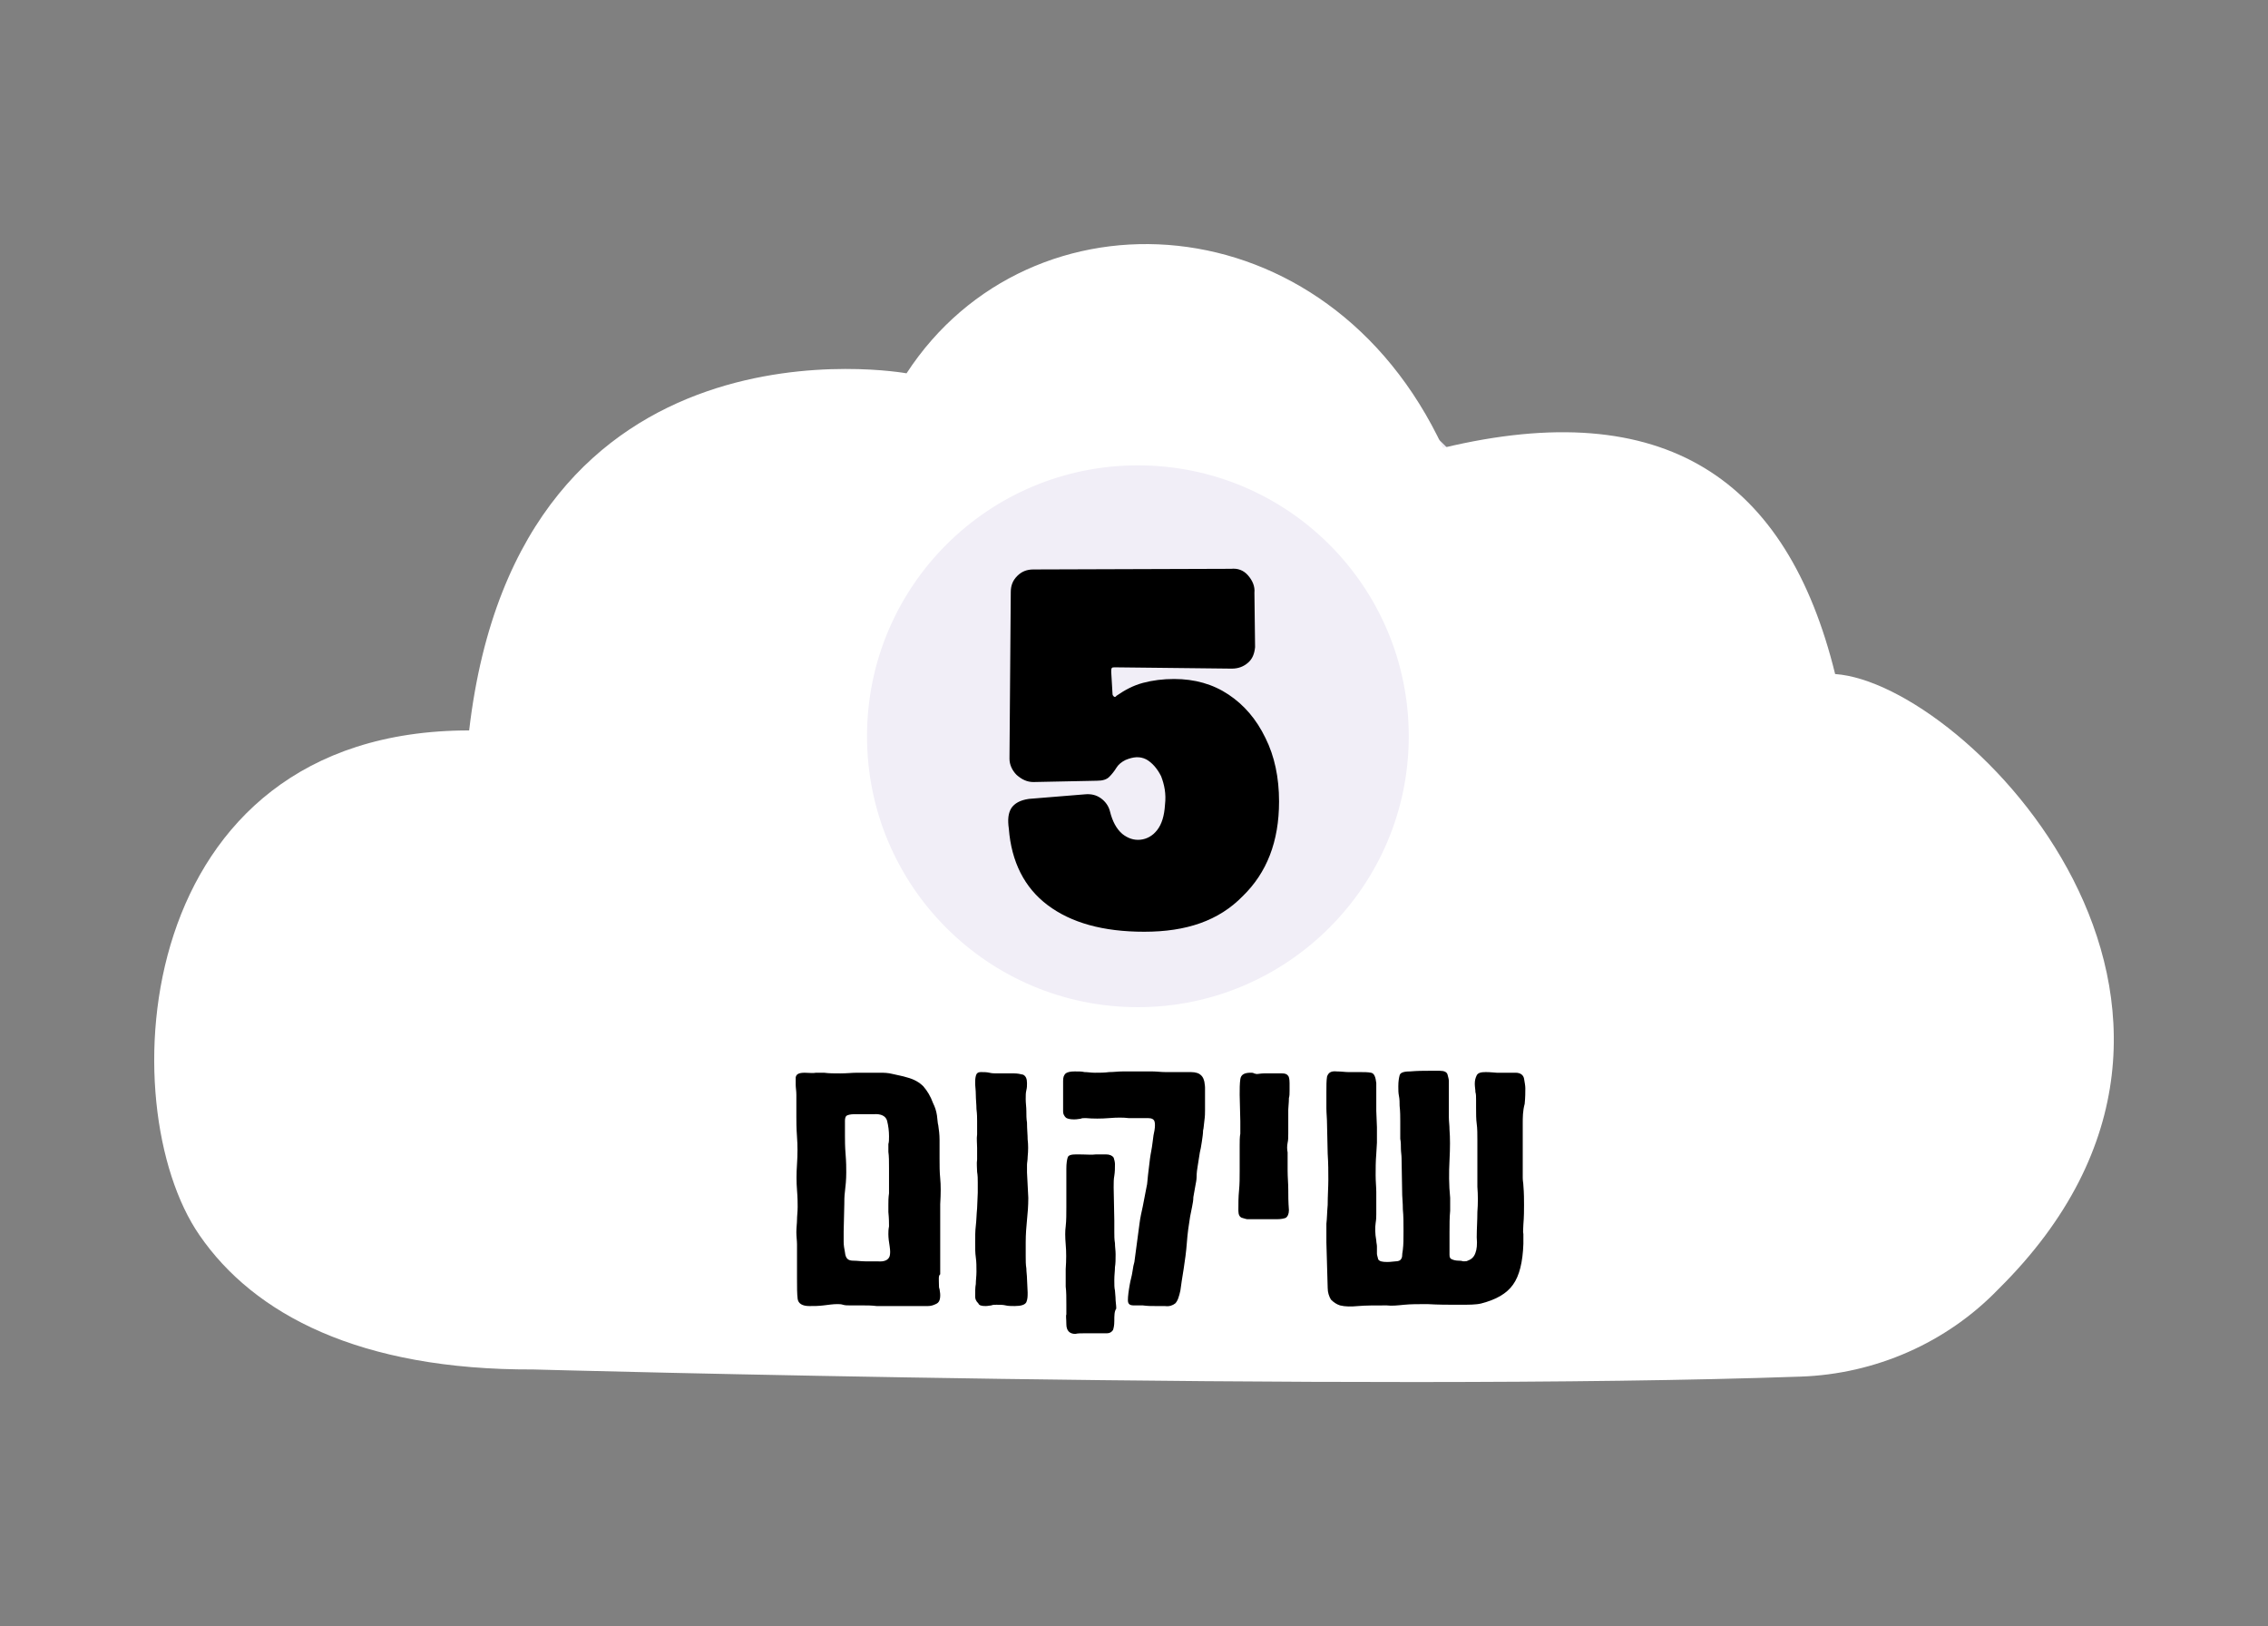 <?xml version="1.0" encoding="utf-8"?>
<!-- Generator: Adobe Illustrator 28.3.0, SVG Export Plug-In . SVG Version: 6.00 Build 0)  -->
<svg version="1.1" id="Layer_1" xmlns="http://www.w3.org/2000/svg" xmlns:xlink="http://www.w3.org/1999/xlink" x="0px" y="0px"
	 viewBox="0 0 350 250.9" enable-background="new 0 0 350 250.9" xml:space="preserve">
<rect x="0" y="0" width="350" height="250.9" fill="#808080" stroke="none"/>
<g display="none" opacity="0.3">
	<g display="inline">
		<g>
			<g>
				
					<linearGradient id="SVGID_1_" gradientUnits="userSpaceOnUse" x1="-731.299" y1="670.083" x2="-1299.885" y2="1615.666" gradientTransform="matrix(-1 0 0 1 -1000.643 -555.403)">
					<stop  offset="0" style="stop-color:#FDF53F"/>
					<stop  offset="1" style="stop-color:#D93C65"/>
				</linearGradient>
				<path fill="url(#SVGID_1_)" d="M37.3,497.4v-49.9h156.6v49.9c0,46.8,7.6,93.4,22.4,137.8l83.8,250.4h-369l83.8-250.4
					C29.8,590.7,37.3,544.2,37.3,497.4z"/>
				
					<linearGradient id="SVGID_00000098926740267375980680000017690860988784199045_" gradientUnits="userSpaceOnUse" x1="-1169.313" y1="962.323" x2="-1078.811" y2="1045.68" gradientTransform="matrix(-1 0 0 1 -1000.643 -555.403)">
					<stop  offset="0" style="stop-color:#2B3582"/>
					<stop  offset="1" style="stop-color:#150E42"/>
				</linearGradient>
				<path fill="url(#SVGID_00000098926740267375980680000017690860988784199045_)" d="M34.5,468.3h162.2c6.9,0,12.5-5.6,12.5-12.5
					l0,0c0-6.9-5.6-12.5-12.5-12.5H34.5c-6.9,0-12.5,5.6-12.5,12.5l0,0C22.1,462.7,27.7,468.3,34.5,468.3z"/>
				<path opacity="0.5" fill="#FFFFFF" enable-background="new    " d="M195.1,529.3h-159c0.5-6.9,0.9-13.8,1-20.8H194
					C194.3,515.4,194.6,522.4,195.1,529.3z"/>
				<path opacity="0.5" fill="#FFFFFF" enable-background="new    " d="M198.9,562.5H32.4c0.5-3.2,0.9-6.5,1.4-9.7h163.7
					C197.9,556.1,198.4,559.3,198.9,562.5z"/>
			</g>
			<g>
				
					<linearGradient id="SVGID_00000072259640761112322980000007608223544035751352_" gradientUnits="userSpaceOnUse" x1="-1139.15" y1="860.187" x2="-1707.737" y2="1805.772" gradientTransform="matrix(-1 0 0 1 -1000.643 -555.403)">
					<stop  offset="0" style="stop-color:#A737D5"/>
					<stop  offset="1" style="stop-color:#EF497A"/>
				</linearGradient>
				<path fill="url(#SVGID_00000072259640761112322980000007608223544035751352_)" d="M298.2,416.9v-60.3h189.1v60.2
					c0,56.5,9.2,112.7,27.1,166.3l101.1,302.3H170l101.1-302.3C289.1,529.6,298.2,473.4,298.2,416.9z"/>
				
					<linearGradient id="SVGID_00000122679120643679585070000001176638678376165029_" gradientUnits="userSpaceOnUse" x1="-1461.079" y1="859.707" x2="-1345.748" y2="965.933" gradientTransform="matrix(-1 0 0 1 -1000.643 -555.403)">
					<stop  offset="0" style="stop-color:#2B3582"/>
					<stop  offset="1" style="stop-color:#150E42"/>
				</linearGradient>
				<path fill="url(#SVGID_00000122679120643679585070000001176638678376165029_)" d="M283.2,381.7h219.2c1.9,0,3.4-1.5,3.4-3.4
					v-23.4c0-1.9-1.5-3.4-3.4-3.4H283.2c-1.9,0-3.4,1.5-3.4,3.4v23.4C279.8,380.2,281.3,381.7,283.2,381.7z"/>
				<path opacity="0.5" fill="#FFFFFF" enable-background="new    " d="M488.7,455.4H296.8c0.6-8.3,1-16.7,1.2-25.1h189.4
					C487.7,438.6,488.1,447,488.7,455.4z"/>
				<path opacity="0.5" fill="#FFFFFF" enable-background="new    " d="M493.3,495.5h-201c0.6-3.9,1.1-7.8,1.6-11.7h197.7
					C492.1,487.7,492.7,491.6,493.3,495.5z"/>
			</g>
			<g>
				<g>
					
						<linearGradient id="SVGID_00000175289171983079045240000017801783508999191468_" gradientUnits="userSpaceOnUse" x1="-1143.021" y1="1517.851" x2="-1167.128" y2="1355.589" gradientTransform="matrix(-1 0 0 1 -1000.643 -555.403)">
						<stop  offset="0" style="stop-color:#9F5699"/>
						<stop  offset="1" style="stop-color:#202278"/>
					</linearGradient>
					<path fill="url(#SVGID_00000175289171983079045240000017801783508999191468_)" d="M86.8,778.8h152.7c2.2,0,3.9,1.6,3.9,3.7
						l-2.7,99.1c0,2-1.9,3.6-4,3.6L87,884.6c-2.1,0-3.9-1.7-3.9-3.7l-0.3-98.5C82.9,780.4,84.7,778.8,86.8,778.8z"/>
					<g>
						<g>
							<path opacity="0.5" fill="#FFFFFF" enable-background="new    " d="M224.9,796.8h4.8c0.2,0,0.4,0.2,0.6,0.3
								c0.1,0.2,0.2,0.4,0.2,0.6l-0.6,14c0,0.4-0.4,1-0.8,1h-4.6c-0.2,0-0.4-0.4-0.6-0.5c-0.1-0.2-0.2-0.5-0.2-0.7l0.5-13.8
								C224.1,797.3,224.5,796.8,224.9,796.8z"/>
							<path opacity="0.5" fill="#FFFFFF" enable-background="new    " d="M204.4,796.8h4.8c0.2,0,0.4,0.2,0.6,0.3
								c0.1,0.2,0.2,0.4,0.2,0.6l-0.2,14c0,0.4-0.4,1.1-0.8,1.1h-4.6c-0.2,0-0.4-0.4-0.6-0.5c-0.1-0.2-0.2-0.5-0.2-0.7l0.1-13.8
								C203.5,797.3,203.9,796.8,204.4,796.8z"/>
							<path opacity="0.5" fill="#FFFFFF" enable-background="new    " d="M186.2,796.8h4.8c0.5,0,0.8,0.4,0.8,0.8l0.1,13.7
								c0,0.2-0.1,0.7-0.2,0.8c-0.1,0.2-0.4,0.5-0.6,0.5h-4.6c-0.5,0-0.8-0.6-0.8-1l-0.2-13.8c0-0.2,0.1-0.6,0.2-0.7
								C185.8,797,186,796.8,186.2,796.8z"/>
							<path opacity="0.5" fill="#FFFFFF" enable-background="new    " d="M167.5,797.1c0.1-0.2,0.4-0.3,0.6-0.3h4.8
								c0.4,0,0.8,0.4,0.8,0.8l0.5,13.7c0,0.2-0.1,0.7-0.2,0.9c-0.1,0.2-0.4,0.5-0.6,0.5h-4.6c-0.4,0-0.8-0.6-0.8-1l-0.6-13.8
								C167.3,797.7,167.4,797.3,167.5,797.1z"/>
						</g>
						<g>
							<path opacity="0.5" fill="#FFFFFF" enable-background="new    " d="M150.7,796.8h4.8c0.2,0,0.4,0.2,0.6,0.3
								c0.1,0.2,0.2,0.4,0.2,0.6l-0.6,14c0,0.4-0.4,1-0.8,1h-4.6c-0.2,0-0.4-0.4-0.6-0.5c-0.1-0.2-0.2-0.5-0.2-0.7l0.5-13.8
								C149.9,797.3,150.3,796.8,150.7,796.8z"/>
							<path opacity="0.5" fill="#FFFFFF" enable-background="new    " d="M130.1,796.8h4.8c0.2,0,0.4,0.2,0.6,0.3
								c0.1,0.2,0.2,0.4,0.2,0.6l-0.2,14c0,0.4-0.4,1.1-0.8,1.1h-4.6c-0.2,0-0.4-0.4-0.6-0.5c-0.1-0.2-0.2-0.5-0.2-0.7l0.1-13.8
								C129.3,797.3,129.6,796.8,130.1,796.8z"/>
							<path opacity="0.5" fill="#FFFFFF" enable-background="new    " d="M112,796.8h4.8c0.5,0,0.8,0.4,0.8,0.8l0.1,13.7
								c0,0.2-0.1,0.7-0.2,0.8c-0.1,0.2-0.4,0.5-0.6,0.5h-4.6c-0.5,0-0.8-0.6-0.8-1l-0.2-13.8c0-0.2,0.1-0.6,0.2-0.7
								C111.5,797,111.8,796.8,112,796.8z"/>
							<path opacity="0.5" fill="#FFFFFF" enable-background="new    " d="M93.3,797.1c0.1-0.2,0.4-0.3,0.6-0.3h4.8
								c0.4,0,0.8,0.4,0.8,0.8l0.5,13.7c0,0.2-0.1,0.7-0.2,0.9s-0.4,0.5-0.6,0.5h-4.6c-0.4,0-0.8-0.6-0.8-1l-0.6-13.8
								C93,797.7,93.1,797.3,93.3,797.1z"/>
						</g>
					</g>
					<g>
						<g>
							<path opacity="0.5" fill="#FFFFFF" enable-background="new    " d="M224.9,826.5h4.8c0.2,0,0.4,0.2,0.6,0.3
								c0.1,0.2,0.2,0.4,0.2,0.6l-0.6,13.6c0,0.4-0.4,0.7-0.8,0.7h-4.6c-0.2,0-0.4,0-0.6-0.2c-0.1-0.2-0.2-0.3-0.2-0.5l0.5-13.7
								C224.1,826.9,224.5,826.5,224.9,826.5z"/>
							<path opacity="0.5" fill="#FFFFFF" enable-background="new    " d="M204.4,826.5h4.8c0.2,0,0.4,0.2,0.6,0.3
								c0.1,0.2,0.2,0.4,0.2,0.6l-0.2,13.6c0,0.4-0.4,0.7-0.8,0.7h-4.6c-0.2,0-0.4,0-0.6-0.2s-0.2-0.3-0.2-0.5l0.1-13.7
								C203.5,826.9,203.9,826.5,204.4,826.5z"/>
							<path opacity="0.5" fill="#FFFFFF" enable-background="new    " d="M186.2,826.5h4.8c0.5,0,0.8,0.4,0.8,0.8l0.1,13.7
								c0,0.2-0.1,0.4-0.2,0.5c-0.1,0.2-0.4,0.2-0.6,0.2h-4.6c-0.5,0-0.8-0.3-0.8-0.7l-0.2-13.6c0-0.2,0.1-0.5,0.2-0.6
								C185.8,826.7,186,826.5,186.2,826.5z"/>
							<path opacity="0.5" fill="#FFFFFF" enable-background="new    " d="M167.5,826.8c0.1-0.2,0.4-0.3,0.6-0.3h4.8
								c0.4,0,0.8,0.4,0.8,0.8l0.5,13.7c0,0.2-0.1,0.4-0.2,0.5c-0.1,0.2-0.4,0.2-0.6,0.2h-4.6c-0.4,0-0.8-0.3-0.8-0.7l-0.6-13.7
								C167.3,827.2,167.4,827,167.5,826.8z"/>
						</g>
						<g>
							<path opacity="0.5" fill="#FFFFFF" enable-background="new    " d="M150.7,826.5h4.8c0.2,0,0.4,0.2,0.6,0.3
								c0.1,0.2,0.2,0.4,0.2,0.6l-0.6,13.6c0,0.4-0.4,0.7-0.8,0.7h-4.6c-0.2,0-0.4,0-0.6-0.2c-0.1-0.2-0.2-0.3-0.2-0.5l0.5-13.7
								C149.9,826.9,150.3,826.5,150.7,826.5z"/>
							<path opacity="0.5" fill="#FFFFFF" enable-background="new    " d="M130.1,826.5h4.8c0.2,0,0.4,0.2,0.6,0.3
								c0.1,0.2,0.2,0.4,0.2,0.6l-0.2,13.6c0,0.4-0.4,0.7-0.8,0.7h-4.6c-0.2,0-0.4,0-0.6-0.2s-0.2-0.3-0.2-0.5l0.1-13.7
								C129.3,826.9,129.6,826.5,130.1,826.5z"/>
							<path opacity="0.5" fill="#FFFFFF" enable-background="new    " d="M112,826.5h4.8c0.5,0,0.8,0.4,0.8,0.8l0.1,13.7
								c0,0.2-0.1,0.4-0.2,0.5c-0.1,0.2-0.4,0.2-0.6,0.2h-4.6c-0.5,0-0.8-0.3-0.8-0.7l-0.2-13.6c0-0.2,0.1-0.5,0.2-0.6
								C111.5,826.7,111.8,826.5,112,826.5z"/>
							<path opacity="0.5" fill="#FFFFFF" enable-background="new    " d="M93.3,826.8c0.1-0.2,0.4-0.3,0.6-0.3h4.8
								c0.4,0,0.8,0.4,0.8,0.8L100,841c0,0.2-0.1,0.4-0.2,0.5c-0.1,0.2-0.4,0.2-0.6,0.2h-4.6c-0.4,0-0.8-0.3-0.8-0.7l-0.6-13.7
								C93,827.2,93.1,827,93.3,826.8z"/>
						</g>
					</g>
				</g>
				<g>
					
						<linearGradient id="SVGID_00000070798495325401971140000008609714416306070188_" gradientUnits="userSpaceOnUse" x1="-844.08" y1="1079.572" x2="-817.048" y2="1445.214" gradientTransform="matrix(-1 0 0 1 -1000.643 -555.403)">
						<stop  offset="0" style="stop-color:#A737D5"/>
						<stop  offset="1" style="stop-color:#EF497A"/>
					</linearGradient>
					<polygon fill="url(#SVGID_00000070798495325401971140000008609714416306070188_)" points="-194.6,868.9 -146.9,868.9 
						-152.1,592.8 -152,584.9 -152.1,575.8 -152.3,568 -153.7,519.9 -153.7,518.6 -191.3,518.6 -191.3,592.8 					"/>
					
						<linearGradient id="SVGID_00000004509549339081810600000017282351884777351318_" gradientUnits="userSpaceOnUse" x1="-853.743" y1="1070.953" x2="-803.953" y2="1070.953" gradientTransform="matrix(-1 0 0 1 -1000.643 -555.403)">
						<stop  offset="0" style="stop-color:#2B3582"/>
						<stop  offset="1" style="stop-color:#150E42"/>
					</linearGradient>
					<path fill="url(#SVGID_00000004509549339081810600000017282351884777351318_)" d="M-196.6,513.4c0-1.4,1-2.6,2.2-2.6h45.3
						c1.2,0,2.2,1.2,2.2,2.6v4.3c0,1.4-1,2.6-2.2,2.6h-45.3c-1.2,0-2.2-1.2-2.2-2.6V513.4z"/>
					
						<linearGradient id="SVGID_00000010291962826853297670000016228134131553614735_" gradientUnits="userSpaceOnUse" x1="-862.543" y1="1430.803" x2="-795.243" y2="1430.803" gradientTransform="matrix(-1 0 0 1 -1000.643 -555.403)">
						<stop  offset="0" style="stop-color:#2B3582"/>
						<stop  offset="1" style="stop-color:#150E42"/>
					</linearGradient>
					<path fill="url(#SVGID_00000010291962826853297670000016228134131553614735_)" d="M-205.4,872.5c0-1.9,1.3-3.5,3-3.5h61.3
						c1.7,0,3,1.6,3,3.5v5.8c0,1.9-1.3,3.5-3,3.5h-61.3c-1.7,0-3-1.6-3-3.5V872.5z"/>
					<polygon opacity="0.4" fill="#FFFFFF" enable-background="new    " points="-191.3,569.1 -191.3,575.4 -152,575.4 
						-152.2,569.1 					"/>
					<polygon opacity="0.4" fill="#FFFFFF" enable-background="new    " points="-191.3,583.3 -191.3,592.8 -151.5,592.8 
						-151.7,583.3 					"/>
				</g>
				<g>
					<g>
						
							<linearGradient id="SVGID_00000022540455092813899330000002866946692917972149_" gradientUnits="userSpaceOnUse" x1="-847.917" y1="1031.368" x2="-937.164" y2="1269.359" gradientTransform="matrix(-1 0 0 1 -1000.643 -555.403)">
							<stop  offset="0" style="stop-color:#A737D5"/>
							<stop  offset="1" style="stop-color:#EF497A"/>
						</linearGradient>
						<polygon fill="url(#SVGID_00000022540455092813899330000002866946692917972149_)" points="-116.2,730 -72.8,730 -72.8,695.4 
							-75.8,592.8 -76,584.9 -76.3,575.8 -76.5,568 -78,519.9 -78,518.6 -114.5,518.6 -114.5,592.8 						"/>
						
							<linearGradient id="SVGID_00000089558451996677817500000010199486202795725207_" gradientUnits="userSpaceOnUse" x1="-929.119" y1="1070.953" x2="-879.329" y2="1070.953" gradientTransform="matrix(-1 0 0 1 -1000.643 -555.403)">
							<stop  offset="0" style="stop-color:#2B3582"/>
							<stop  offset="1" style="stop-color:#150E42"/>
						</linearGradient>
						<path fill="url(#SVGID_00000089558451996677817500000010199486202795725207_)" d="M-121.3,513.4c0-1.4,1-2.6,2.2-2.6h45.3
							c1.2,0,2.2,1.2,2.2,2.6v4.3c0,1.4-1,2.6-2.2,2.6h-45.3c-1.2,0-2.2-1.2-2.2-2.6V513.4z"/>
					</g>
					<polygon opacity="0.4" fill="#FFFFFF" enable-background="new    " points="-114.5,569.1 -114.5,575.4 -76.2,575.4 
						-76.5,569.1 					"/>
					<polygon opacity="0.4" fill="#FFFFFF" enable-background="new    " points="-114.5,583.3 -114.5,592.8 -75.7,592.8 -76,583.3 
											"/>
				</g>
				<g>
					
						<linearGradient id="SVGID_00000142139161238722964450000015558638643771780224_" gradientUnits="userSpaceOnUse" x1="-1102.244" y1="1239.408" x2="-901.301" y2="1424.487" gradientTransform="matrix(-1 0 0 1 -1000.643 -555.403)">
						<stop  offset="0" style="stop-color:#9F5699"/>
						<stop  offset="1" style="stop-color:#202278"/>
					</linearGradient>
					<path fill="url(#SVGID_00000142139161238722964450000015558638643771780224_)" d="M-146.7,702.6h262.3c3.8,0,6.8,2.8,6.7,6.4
						l-4.6,170.3c-0.1,3.5-3.2,6.3-6.9,6.2l-257.1-1.1c-3.7,0-6.6-2.8-6.7-6.3l-0.6-169.1C-153.4,705.4-150.4,702.6-146.7,702.6z"/>
					<g>
						<g>
							<path opacity="0.5" fill="#FFFFFF" enable-background="new    " d="M90.5,733.5h8.2c0.4,0,0.8,0.3,1,0.5s0.4,0.7,0.4,1l-1,24
								c0,0.7-0.6,1.8-1.4,1.8h-8c-0.4,0-0.7-0.6-1-0.9s-0.4-0.8-0.4-1.2l0.8-23.7C89.1,734.3,89.8,733.5,90.5,733.5z"/>
							<path opacity="0.5" fill="#FFFFFF" enable-background="new    " d="M55.1,733.5h8.2c0.4,0,0.7,0.3,1,0.5s0.4,0.7,0.4,1
								l-0.4,24c0,0.7-0.6,1.8-1.4,1.8h-8c-0.4,0-0.7-0.6-1-0.9c-0.3-0.2-0.4-0.8-0.4-1.2l0.1-23.7
								C53.8,734.3,54.4,733.5,55.1,733.5z"/>
							<path opacity="0.5" fill="#FFFFFF" enable-background="new    " d="M24,733.5h8.2c0.8,0,1.4,0.7,1.4,1.4l0.2,23.5
								c0,0.3-0.1,1.2-0.4,1.4c-0.3,0.2-0.6,0.9-1,0.9h-8c-0.8,0-1.4-1.1-1.4-1.8l-0.4-23.7c0-0.4,0.1-0.9,0.4-1.2
								C23.3,733.9,23.7,733.5,24,733.5z"/>
							<path opacity="0.5" fill="#FFFFFF" enable-background="new    " d="M-8.1,734c0.3-0.3,0.6-0.5,1-0.5h8.2
								c0.8,0,1.4,0.7,1.4,1.4l0.8,23.5c0,0.4-0.1,1.2-0.4,1.5s-0.6,0.9-1,0.9h-8c-0.8,0-1.4-1-1.4-1.7l-1-23.8
								C-8.5,734.9-8.3,734.3-8.1,734z"/>
						</g>
						<g>
							<path opacity="0.5" fill="#FFFFFF" enable-background="new    " d="M-37,733.5h8.2c0.4,0,0.8,0.3,1,0.5s0.4,0.7,0.4,1l-1,24
								c0,0.7-0.6,1.8-1.4,1.8h-8c-0.4,0-0.7-0.6-1-0.9s-0.4-0.8-0.4-1.2l0.8-23.7C-38.4,734.3-37.8,733.5-37,733.5z"/>
							<path opacity="0.5" fill="#FFFFFF" enable-background="new    " d="M-72.4,733.5h8.2c0.4,0,0.7,0.3,1,0.5s0.4,0.7,0.4,1
								l-0.4,24c0,0.7-0.6,1.8-1.4,1.8h-8c-0.4,0-0.7-0.6-1-0.9c-0.3-0.2-0.4-0.8-0.4-1.2l0.1-23.7
								C-73.8,734.3-73.2,733.5-72.4,733.5z"/>
							<path opacity="0.5" fill="#FFFFFF" enable-background="new    " d="M-103.5,733.5h8.2c0.8,0,1.4,0.7,1.4,1.4l0.2,23.5
								c0,0.3-0.1,1.2-0.4,1.4s-0.6,0.9-1,0.9h-8c-0.8,0-1.4-1.1-1.4-1.8l-0.4-23.7c0-0.4,0.1-0.9,0.4-1.2
								C-104.3,733.9-103.9,733.5-103.5,733.5z"/>
							<path opacity="0.5" fill="#FFFFFF" enable-background="new    " d="M-135.6,734c0.3-0.3,0.6-0.5,1-0.5h8.2
								c0.8,0,1.4,0.7,1.4,1.4l0.8,23.5c0,0.4-0.1,1.2-0.4,1.5s-0.6,0.9-1,0.9h-8c-0.8,0-1.4-1-1.4-1.7l-1-23.8
								C-136,734.9-135.9,734.3-135.6,734z"/>
						</g>
					</g>
					<g>
						<g>
							<path opacity="0.5" fill="#FFFFFF" enable-background="new    " d="M90.5,784.6h8.2c0.4,0,0.8,0.3,1,0.5s0.4,0.7,0.4,1
								l-1,23.4c0,0.7-0.6,1.2-1.4,1.2h-8c-0.4,0-0.7,0-1-0.3s-0.4-0.6-0.4-0.9l0.8-23.6C89.1,785.2,89.8,784.6,90.5,784.6z"/>
							<path opacity="0.5" fill="#FFFFFF" enable-background="new    " d="M55.1,784.6h8.2c0.4,0,0.7,0.2,1,0.5
								c0.3,0.2,0.4,0.7,0.4,1l-0.4,23.4c0,0.7-0.6,1.2-1.4,1.2h-8c-0.4,0-0.7,0-1-0.3c-0.3-0.2-0.4-0.5-0.4-0.9l0.1-23.6
								C53.8,785.3,54.4,784.6,55.1,784.6z"/>
							<path opacity="0.5" fill="#FFFFFF" enable-background="new    " d="M24,784.6h8.2c0.8,0,1.4,0.7,1.4,1.4l0.2,23.5
								c0,0.3-0.1,0.6-0.4,0.9c-0.3,0.2-0.6,0.3-1,0.3h-8c-0.8,0-1.4-0.5-1.4-1.2l-0.4-23.4c0-0.4,0.1-0.8,0.4-1
								C23.3,784.8,23.7,784.6,24,784.6z"/>
							<path opacity="0.5" fill="#FFFFFF" enable-background="new    " d="M-8.1,785.1c0.3-0.3,0.6-0.5,1-0.5h8.2
								c0.8,0,1.4,0.7,1.4,1.4l0.8,23.5c0,0.4-0.1,0.6-0.4,0.9s-0.6,0.3-1,0.3h-8c-0.8,0-1.4-0.5-1.4-1.2l-1-23.5
								C-8.5,785.7-8.3,785.4-8.1,785.1z"/>
						</g>
						<g>
							<path opacity="0.5" fill="#FFFFFF" enable-background="new    " d="M-37,784.6h8.2c0.4,0,0.8,0.3,1,0.5s0.4,0.7,0.4,1
								l-1,23.4c0,0.7-0.6,1.2-1.4,1.2h-8c-0.4,0-0.7,0-1-0.3s-0.4-0.6-0.4-0.9l0.8-23.6C-38.4,785.2-37.8,784.6-37,784.6z"/>
							<path opacity="0.5" fill="#FFFFFF" enable-background="new    " d="M-72.4,784.6h8.2c0.4,0,0.7,0.2,1,0.5
								c0.3,0.2,0.4,0.7,0.4,1l-0.4,23.4c0,0.7-0.6,1.2-1.4,1.2h-8c-0.4,0-0.7,0-1-0.3c-0.3-0.2-0.4-0.5-0.4-0.9l0.1-23.6
								C-73.8,785.3-73.2,784.6-72.4,784.6z"/>
							<path opacity="0.5" fill="#FFFFFF" enable-background="new    " d="M-103.5,784.6h8.2c0.8,0,1.4,0.7,1.4,1.4l0.2,23.5
								c0,0.3-0.1,0.6-0.4,0.9c-0.3,0.2-0.6,0.3-1,0.3h-8c-0.8,0-1.4-0.5-1.4-1.2l-0.4-23.4c0-0.4,0.1-0.8,0.4-1
								C-104.3,784.8-103.9,784.6-103.5,784.6z"/>
							<path opacity="0.5" fill="#FFFFFF" enable-background="new    " d="M-135.6,785.1c0.3-0.3,0.6-0.5,1-0.5h8.2
								c0.8,0,1.4,0.7,1.4,1.4l0.8,23.5c0,0.4-0.1,0.6-0.4,0.9s-0.6,0.3-1,0.3h-8c-0.8,0-1.4-0.5-1.4-1.2l-1-23.5
								C-136,785.7-135.9,785.4-135.6,785.1z"/>
						</g>
					</g>
				</g>
			</g>
		</g>
	</g>
</g>
<linearGradient id="SVGID_00000063612538508329215330000015374747470419769267_" gradientUnits="userSpaceOnUse" x1="290.479" y1="381.497" x2="67.02" y2="998.673" gradientTransform="matrix(1.095 -0.179 -0.179 3.049 156.458 -2080.356)">
	<stop  offset="0" style="stop-color:#63C3FF"/>
	<stop  offset="0.179" style="stop-color:#69BFFD"/>
	<stop  offset="0.424" style="stop-color:#7BB5F8"/>
	<stop  offset="0.705" style="stop-color:#97A5F0"/>
	<stop  offset="1" style="stop-color:#BD8FE5"/>
</linearGradient>
<path display="none" opacity="0.5" fill="url(#SVGID_00000063612538508329215330000015374747470419769267_)" enable-background="new    " d="
	M789.4-204.2c21.4-154.7,24.7-271.1-10.7-378.9c-32.7-99.3-95.2-187-151.9-160.4c-46.1,21.7-91.5,78.5-132.3,153.4
	c-24.7,45.2-52,77.3-79.8,95.6c-30.8,20.2-69.3,38.2-98.5,27.8c-57.3-20.6-108.8-78.1-162-123.9C45.3-684.5-84.4-725.8-201.9-567
	c-56.7,76.5-111.6,223.7-108.7,371.2c2.2,114,38.3,197.9,34.4,314.7c-4.4,131.9-55.6,239.1-97.1,338.7
	c-39.3,94.3-74.6,202.9-96.9,324s-30.7,255.8-16.3,366.4c18.7,144,74.2,230.2,135.7,246.3c61.5,16.1,128.1-30,190.5-99.1
	s122.1-160.8,183-243.2c20.6-27.9,44.5-55.5,63-36.5c20.9,21.4,24.4,89.5,31.9,144c16.7,122,62.2,197.5,113.1,222.9
	s106.9,6.5,161.8-23c61.1-32.8,124.5-81.6,176.8-186.4c52.4-104.8,90.6-278.3,77.7-420.9c-8.2-90.5-35.5-162.1-32.5-260.1
	c3.1-101.2,37-191.5,66.5-274C726.5,91.5,768-49.4,789.4-204.2z"/>
<g display="none" opacity="0.5">
	<path display="inline" opacity="0.65" fill="#FFFFFF" enable-background="new    " d="M-5.8,356.6c-9.1-11.2-22.8-15.8-36.1-12.4
		c-14.6,3.6-22.8,17.5-36.3,23.1c-23.6,9.7-56.3-9.5-74.3,15.5c-22,30.6-38.9,7.7-38.9,28.4c0,20.8,151.7,5.5,226.5,6.6
		c10.8,0.2,57.8-0.6,37.5-23.1c-6.3-7-15.2-8.1-23.6-9.8c-10.9-2.1-36.8-3.3-44.6-11.8c-4.2-4.6-5.9-11.1-9.7-16
		C-5.4,357-5.6,356.8-5.8,356.6z"/>
	<path display="inline" opacity="0.65" fill="#FFFFFF" enable-background="new    " d="M513.7-287.6c-5.3-7.5-13.2-10.6-21-8.4
		c-8.5,2.5-13.2,11.9-21.1,15.6c-13.7,6.6-32.7-6.4-43.1,10.5c-12.7,20.7-22.6,5.2-22.6,19.2s88,3.7,131.5,4.4
		c6.3,0.1,33.5-0.4,21.8-15.6c-3.6-4.7-8.8-5.5-13.7-6.6c-6.3-1.4-21.3-2.2-25.9-7.9c-2.5-3.1-3.4-7.5-5.6-10.8
		C513.9-287.3,513.8-287.4,513.7-287.6z"/>
	<path display="inline" opacity="0.65" fill="#FFFFFF" enable-background="new    " d="M415.5-269.3c-9.1-11.2-22.8-15.8-36.1-12.4
		c-14.6,3.6-22.8,17.6-36.3,23.1c-23.6,9.7-56.3-9.5-74.3,15.6c-22,30.6-38.9,7.6-38.9,28.4s151.7,5.5,226.5,6.6
		c10.8,0.2,57.8-0.6,37.5-23.1c-6.3-7-15.2-8.1-23.6-9.8c-10.9-2.1-36.8-3.3-44.7-11.8c-4.2-4.6-5.9-11.1-9.7-16
		C415.8-268.9,415.7-269.1,415.5-269.3z"/>
	<path display="inline" opacity="0.65" fill="#FFFFFF" enable-background="new    " d="M28.5-361.8C19.4-373,5.7-377.6-7.6-374.2
		c-14.6,3.6-22.8,17.5-36.3,23.1c-23.6,9.7-56.3-9.5-74.3,15.6c-22,30.6-38.9,7.7-38.9,28.4s151.7,5.5,226.5,6.6
		c10.8,0.2,57.8-0.6,37.5-23.1c-6.3-7-15.2-8.1-23.6-9.8c-10.9-2.1-36.8-3.3-44.6-11.8c-4.2-4.6-5.9-11.1-9.7-16
		C28.8-361.4,28.7-361.6,28.5-361.8z"/>
</g>
<g display="none" opacity="0.7">
	<rect x="-171.1" y="913.9" display="inline" fill="#D77D25" width="151.8" height="19.4"/>
	<path display="inline" fill="#FD8B04" d="M-175.8,900.6l11.4-10.6c3.2-3,9.4-5.4,13.8-5.4h53.7c4.4,0,11.1,1.7,15,3.8l23.5,12.8
		c3.9,2.1,10.5,4.5,14.8,5.4l25.6,5.3c4.3,0.9,8.5,5.2,9.3,9.5l0.8,4.1c0.8,4.3-2.1,7.8-6.5,7.8h-10.7c0-8.2-6.7-14.9-14.9-14.9
		s-14.9,6.7-14.9,14.9h-82.6c0-8.2-6.7-14.9-14.9-14.9s-14.9,6.7-14.9,14.9h-6.3c-4.4,0-8-3.6-8-8v-11.4
		C-181.7,909.6-179,903.6-175.8,900.6z"/>
	<g display="inline">
		<g>
			<g>
				<rect x="-108.2" y="905.9" fill="#FD6E03" width="46.5" height="26"/>
				<path fill="#1F2527" d="M-99.4,909c0,0.4-0.3,0.7-0.7,0.7h-4.6c-0.4,0-0.7-0.3-0.7-0.7l0,0c0-0.4,0.3-0.7,0.7-0.7h4.6
					C-99.7,908.3-99.4,908.6-99.4,909L-99.4,909z"/>
			</g>
			<g>
				<path fill="#FD6E03" d="M-110.7,905.9h-32.5v14.3c0,0,7.5,2.7,7.5,11.6h25V905.9z"/>
				<path fill="#1F2527" d="M-135.3,909c0,0.4-0.3,0.7-0.7,0.7h-4.6c-0.4,0-0.7-0.3-0.7-0.7l0,0c0-0.4,0.3-0.7,0.7-0.7h4.5
					C-135.7,908.3-135.3,908.6-135.3,909L-135.3,909z"/>
			</g>
		</g>
		<g>
			<g>
				<path fill="#1F2527" d="M-62.4,904.4c0.9,0,0.9-0.3,0.2-0.7l-27.2-13.5c-0.8-0.4-2.2-0.7-3-0.7h-14.1c-0.9,0-1.6,0.7-1.6,1.6
					v11.7c0,0.9,0.7,1.6,1.6,1.6L-62.4,904.4L-62.4,904.4z"/>
				<path fill="#1F2527" d="M-144.2,902.8c0,0.9,0.8,1.6,1.8,1.6h29.8c1,0,1.8-0.7,1.8-1.6v-11.7c0-0.9-0.8-1.6-1.8-1.6h-29.8
					c-1,0-1.8,0.7-1.8,1.6V902.8L-144.2,902.8z"/>
				<path fill="#1F2527" d="M-166.1,897.2l9.2-6.6c0.8-0.6,2.2-1,3.2-1h10.5c-1,0-1.5,0.7-1.5,1.6v11.7c0,0.9,0.5,1.6,1.5,1.6h-22.5
					c-1,0-1.8-0.7-1.8-1.6v-3.1C-167.5,898.9-166.9,897.7-166.1,897.2z"/>
			</g>
			<path fill="#F77B04" d="M-63.7,900.2c0,0,2.6,0.2,2.6,2.9s-2.6,2.9-2.6,2.9h-3.9v-2.9v-2.9H-63.7z"/>
		</g>
	</g>
	<g display="inline">
		<path fill="#8D9095" d="M-182.5,934.6c0,1.6,1.3,2.9,2.9,2.9H-8.5c1.6,0,2.9-1.3,2.9-2.9v-2.3c0-1.6-1.3-2.9-2.9-2.9h-171.1
			c-1.6,0-2.9,1.3-2.9,2.9C-182.5,932.2-182.5,934.6-182.5,934.6z"/>
		<g>
			<g>
				<path fill="#44474A" d="M-26.9,933.4c0,7.2-5.9,13.1-13.1,13.1s-13.1-5.9-13.1-13.1s5.9-13.1,13.1-13.1
					C-32.8,920.3-26.9,926.1-26.9,933.4z"/>
				<path fill="#43454A" d="M-32.1,933c0,4.4-3.6,7.9-7.9,7.9c-4.4,0-7.9-3.6-7.9-7.9c0-4.4,3.6-7.9,7.9-7.9S-32.1,928.7-32.1,933z"
					/>
			</g>
			<g>
				<path fill="#44474A" d="M-139.3,933.4c0,7.2-5.9,13.1-13.1,13.1s-13.1-5.9-13.1-13.1s5.9-13.1,13.1-13.1
					C-145.2,920.3-139.3,926.1-139.3,933.4z"/>
				<path fill="#43454A" d="M-144.5,933c0,4.4-3.6,7.9-7.9,7.9c-4.4,0-7.9-3.6-7.9-7.9c0-4.4,3.5-7.9,7.9-7.9
					C-148.1,925.1-144.5,928.7-144.5,933z"/>
			</g>
		</g>
	</g>
	<g display="inline">
		<path fill="#FDA947" d="M-11.3,920.9c-0.4-0.8-1.7-1.5-2.9-1.5h-4.2c-1.2,0-2.3,0.6-2.3,1.3s0.9,1.7,2,2.2l2,0.8
			c1.1,0.5,3,0.9,4.1,0.9s2-0.5,2-1.1C-10.6,922.8-10.9,921.7-11.3,920.9z"/>
		<polygon fill="#FD8B07" points="-181.6,913.3 -177.8,913.3 -179.7,923.7 -181.6,923.7 		"/>
	</g>
</g>
<g display="none">
	<path display="inline" opacity="0.2" fill="#B495C1" enable-background="new    " d="M377.7,343.6H-7.9
		c-101.2,0-183.2-82-183.2-183.2V13.8c0-101.2,82-183.2,183.2-183.2h385.6c101.2,0,183.2,82,183.2,183.2v146.6
		C560.9,261.6,478.9,343.6,377.7,343.6z"/>
	<g display="inline">
		<g>
			<g transform="translate(1086.281, 49.014)">
				<g>
					<path d="M-1206.1-107.9c-1.9,0.1-3.2,1-3.8,2.8c-1.8,4.5-3.1,9.7-3.9,15.4c-0.2,1.1,0.1,2.1,0.8,3.2c0.7,1,1.7,1.5,2.8,1.7
						s2.1-0.1,3-0.8c1-0.7,1.6-1.7,1.7-2.8c0.7-5,1.9-9.5,3.5-13.4c0.6-1.5,0.4-2.9-0.5-4.1C-1203.3-107.4-1204.5-108-1206.1-107.9z
						 M-1211-82.1c-0.3,0-0.6,0-0.8,0c-0.2,0-0.5,0.1-0.8,0.2c-0.1,0-0.2,0-0.4,0.1c-0.2,0.1-0.3,0.1-0.3,0.2
						c-0.1,0.1-0.1,0.1-0.1,0.1c-0.2,0.1-0.3,0.1-0.4,0.2c0,0.1,0,0.1-0.1,0.1s-0.1,0-0.2,0.1c0,0,0,0-0.1,0.1
						c-0.7,0.5-1.3,1.2-1.6,2.1c-0.3,0.9-0.3,1.8,0,2.7c0.3,0.9,0.8,1.6,1.6,2.2c0.8,0.5,1.7,0.8,2.5,0.8c0.3,0,0.5,0,0.7,0
						c0.2-0.1,0.4-0.1,0.5-0.1c0.7-0.1,1.3-0.4,2-0.9c0,0,0,0,0.1-0.1s0.1-0.2,0.1-0.2c0.7-0.6,1.2-1.3,1.4-2.2
						c0.3-0.9,0.3-1.8,0-2.5c-0.3-0.9-0.9-1.5-1.6-2C-1209.3-81.8-1210.1-82.1-1211-82.1z"/>
				</g>
			</g>
		</g>
		<g>
			<g transform="translate(1097.321, 49.014)">
				<g>
					<path d="M-1199.8-107.7c-0.9,0-1.7,0.3-2.5,0.8c-0.8,0.6-1.3,1.2-1.6,2c-0.3,0.9-0.3,1.7-0.1,2.7c0.3,0.9,0.7,1.6,1.4,2.2
						l-4,20.4c-0.1,0.1-0.1,0.2-0.2,0.4c-0.6,1.4-0.4,2.7,0.4,4s2.1,1.9,3.7,1.9c4.4,0,8.7,0,13-0.1c4.5-0.1,8.5-0.1,11.9-0.1h0.1
						c0.4,0.1,0.8,0.1,1.2,0h0.2c1.7,0,3-0.8,3.8-2.3s0.7-3-0.2-4.4c0.7-9.1,2.1-16.3,4.3-21.7c0.6-1.4,0.4-2.8-0.4-4.1
						c-0.9-1.2-2.1-1.8-3.6-1.8L-1199.8-107.7z M-1178.4-99.2c-1.3,4.7-2.2,10.4-2.7,17.2c-2.2,0-4.9,0-8.1,0.1
						c-3.3,0.1-6.1,0.1-8.3,0.2l3.5-17.2L-1178.4-99.2z"/>
				</g>
			</g>
		</g>
		<g>
			<g transform="translate(1122.473, 49.014)">
				<g>
					<path d="M-1179.7-107.8c-0.9,0.1-1.8,0.4-2.6,0.9c-0.8,0.6-1.3,1.3-1.6,2.2c-1.7,4.1-2.9,8.6-3.8,13.5
						c-0.2,1.2,0.1,2.4,0.9,3.5c0.7,1.1,1.7,1.8,3,2c1.2,0.2,2.3-0.1,3.4-0.9s1.8-1.8,2-3c0.7-4.2,1.8-8.2,3.3-11.8
						c0.6-1.5,0.5-3-0.5-4.4C-1176.7-107.1-1178.1-107.8-1179.7-107.8z"/>
				</g>
			</g>
		</g>
		<g>
			<g transform="translate(1132.889, 49.014)">
				<g>
					<path d="M-1172.6-107.7c-1.2,0-2.2,0.5-3.1,1.4c-0.8,0.9-1.3,1.9-1.3,3s0.5,2.1,1.4,3c0.8,0.9,1.9,1.3,3.1,1.3l16.2-0.2
						c-0.5,1.9-1,3.8-1.4,5.7h-16.3c-1.1,0-2.1,0.4-2.9,1.1s-1.2,1.6-1.4,2.6l-1.6,11.9c-0.1,1.2,0.3,2.3,1.1,3.2
						c0.9,0.9,1.9,1.3,3,1.4c1.2,0.1,2.2-0.3,3.1-1.2c0.9-0.8,1.4-1.8,1.4-2.9c0.1-1.5,0.4-4,0.9-7.5h11.5c-0.2,2-0.4,4.4-0.6,6.9
						c-0.1,1.1,0.3,2.2,1.1,3.1c0.8,1,1.8,1.5,2.9,1.5c1.2,0.1,2.2-0.3,3.1-1.1c0.9-0.8,1.4-1.8,1.5-2.9c0.3-4.6,0.7-8.3,1-11
						c0.1-0.1,0.1-0.2,0.1-0.4c0.7-4.9,1.9-9.3,3.4-13.1c0.5-1.4,0.3-2.8-0.5-4.1c-0.8-1.2-2-1.8-3.6-1.8L-1172.6-107.7z"/>
				</g>
			</g>
		</g>
		<g>
			<g transform="translate(1154.873, 49.014)">
				<g>
					<path d="M-1158.4-109.1c-1.3-0.1-2.4,0.4-3.2,1.3c-0.8,0.9-1.2,2-1.2,3.2l1.8,27.2c0,1.4,0.5,2.4,1.6,3.1
						c1.1,0.9,2.3,1.1,3.6,0.9h0.3c4.4,0,8.7-0.1,13-0.2c4.5,0,8.4,0,11.5,0c0.4,0,0.8,0,1.1,0h0.7c1.9,0,3.2-0.9,4-2.5
						c0.7-1.8,0.5-3.3-0.8-4.6c0.7-8.8,2.1-15.9,4.2-21.2c0.6-1.4,0.5-2.8-0.4-4.1c-0.8-1.2-2.1-1.8-3.7-1.8c-1.9,0.1-3.1,1-3.8,2.7
						c-2.4,6.1-4,13.8-4.8,23c-2,0-3.9,0-5.6,0c-0.7-4.8,0.3-11.5,2.9-20.2c0.5-1.4,0.3-2.7-0.6-3.9c-0.9-1.1-2.1-1.7-3.6-1.6
						c-0.9,0-1.7,0.3-2.5,0.9c-0.7,0.6-1.3,1.3-1.5,2.1c-2.8,9.4-3.9,17-3.3,22.8c-1.1,0-2.5,0-4.1,0l-1.5-23.1c0-1-0.4-2-1.3-2.8
						C-1156.3-108.7-1157.3-109.1-1158.4-109.1z"/>
				</g>
			</g>
		</g>
		<g>
			<g transform="translate(1181.129, 49.014)">
				<g>
					<path d="M-1133.5-107.9c-1.9,0.1-3.2,1-3.8,2.7c-2.6,6.5-4.3,15.6-5.1,27.2c-0.1,1.1,0.3,2.2,1.1,3.1c0.8,1,1.8,1.5,3,1.5
						c1.1,0.1,2.1-0.3,3.1-1.1c0.9-0.8,1.4-1.8,1.4-2.9c0.7-10.7,2.2-18.9,4.5-24.6c0.6-1.4,0.5-2.8-0.4-4.2
						C-1130.6-107.3-1131.9-107.9-1133.5-107.9z"/>
				</g>
			</g>
		</g>
		<g>
			<g transform="translate(1191.689, 49.014)">
				<g>
					<path d="M-1103.7-107.9c-0.1,0-0.3,0-0.6,0c-0.8,0-1.8,0.1-2.8,0.3c-0.2,0.1-0.5,0.1-0.7,0.2c-4.3,1.5-8.3,3.9-11.9,7.2
						c-0.5-1.6-1-3.3-1.6-4.9c-0.7-1.8-2.1-2.7-4-2.7c-1.5,0-2.7,0.6-3.6,1.9c-0.8,1.3-1,2.7-0.3,4c1.1,3,2.1,6.2,2.8,9.7
						c-2.5,3.6-4.9,7.9-7.2,12.8c-0.5,1.1-0.6,2.2-0.2,3.3c0.4,1.1,1.2,2,2.3,2.5s2.2,0.5,3.3,0.1c1.1-0.5,1.9-1.3,2.4-2.5
						c5.5-12.5,12.3-20.2,20.4-23.1c0.5-0.1,0.9-0.1,1.3-0.1c0,0.7-0.1,1.3-0.2,1.7c-1.8,9.4-2.6,14.5-2.6,15.4h-1.1
						c-0.6,0-0.9,0-1.1,0c-0.1,0.1-0.1,0.1-0.2,0.1s-0.2,0-0.2,0c-0.1,0-0.1,0-0.2,0c-0.6,0-2.5,0-5.7,0c-1.2,0-2.2,0.5-3,1.4
						c-0.9,0.9-1.4,1.8-1.4,2.9c0,1.2,0.5,2.2,1.4,3.1c0.8,0.9,1.8,1.2,3,1.2c2.8,0,4.7,0,5.9,0c0.4,0,0.8,0,1.1,0
						c0,0,0.1,0,0.2-0.1c0.2,0,0.2,0,0.2-0.1c1,0,2.8,0,5.4,0c1.2,0,2.3-0.5,3.1-1.5c0.8-1,1.2-2.1,1.1-3.3
						c-0.3-1.9,0.5-7.7,2.3-17.5c0.7-3.9,0.4-6.9-1-8.9c-1.1-1.5-2.7-2.5-4.8-2.8C-1102.3-107.8-1103-107.9-1103.7-107.9z
						 M-1106.1-74.6c-0.3,0.3-0.5,0.5-0.6,0.6c0.1-0.1,0-0.1-0.2,0C-1106.8-74.1-1106.5-74.3-1106.1-74.6z"/>
				</g>
			</g>
		</g>
		<g>
			<g transform="translate(1226.441, 49.014)">
				<g>
					<path d="M-1101.8-107.6c-1.1,0-2.1,0.4-3,1.3s-1.4,1.9-1.4,3c0.1,1.2,0.5,2.2,1.4,3c0.9,0.9,2,1.2,3.1,1.2l16.1-0.1
						c-1.5,5.3-2.5,12.4-3.2,21.2c-0.1,1.1,0.3,2.1,1.1,3.1c0.8,0.9,1.8,1.4,2.9,1.4c1.1,0.1,2.2-0.3,3.1-1.1
						c0.9-0.7,1.4-1.7,1.5-2.9c0.7-10.6,2.2-18.8,4.5-24.6c0.6-1.4,0.4-2.8-0.4-4s-2-1.9-3.6-1.9L-1101.8-107.6z M-1099.4-91
						c-1.1,0-2,0.4-2.9,1.2c-0.8,0.8-1.2,1.7-1.4,2.7l-3.5,33.1c-0.1,1.1,0.2,2.2,1,3.2c0.8,0.9,1.7,1.4,2.8,1.6
						c1.1,0.1,2.2-0.2,3.2-1s1.5-1.7,1.6-2.8l3.4-33.1c0.2-1.3-0.2-2.4-1-3.4C-1097-90.5-1098.1-91-1099.4-91z"/>
				</g>
			</g>
		</g>
		<g>
			<g transform="translate(1247.417, 49.014)">
				<g>
					<path d="M-1086.6-107.7c-1.2,0.1-2.2,0.5-3,1.4s-1.3,1.9-1.3,3c0.1,1.2,0.5,2.2,1.4,3c0.9,0.9,1.9,1.2,3,1.2l16.2-0.1
						c-1.5,5.3-2.5,12.4-3.2,21.2c-0.1,1.1,0.3,2.2,1.1,3.1c0.8,1,1.8,1.5,2.9,1.5c1.1,0.1,2.1-0.3,3-1.1c1-0.8,1.5-1.8,1.5-2.9
						c0.7-10.7,2.2-18.9,4.5-24.6c0.6-1.4,0.4-2.8-0.4-4.1c-0.9-1.2-2.1-1.8-3.7-1.8L-1086.6-107.7z"/>
				</g>
			</g>
		</g>
		<g>
			<g transform="translate(1267.721, 49.014)">
				<g>
					<path d="M-1066.2-107.8c-1,0.1-1.8,0.4-2.6,1.1c-0.8,0.7-1.4,1.5-1.5,2.5v0.1c0,0,0,0-0.1,0.1l-2.5,12.1
						c-0.3,1.3-0.1,2.4,0.7,3.4c0.8,1,1.8,1.6,3.1,1.7l9.1,0.9c1.2,0.1,2.2-0.2,3.2-1s1.5-1.8,1.6-2.9s-0.2-2.1-1-3
						c-0.8-1-1.8-1.5-2.9-1.6l-4.2-0.3l0.8-4.4l12.8-0.2c-1.4,4.8-2.3,10.5-2.9,17.2c-1.2,0-3.7,0-7.6,0.1
						c-2.9,0.1-6.4,0.2-10.6,0.2c-1.1-0.1-2.1,0.4-3,1.2c-0.9,0.9-1.4,1.9-1.4,3s0.5,2.1,1.4,3c0.8,0.9,1.8,1.3,3,1.3
						c4.4,0,8.3,0,11.7-0.1c3.6-0.1,6.9-0.1,9.7-0.1c0.5,0.1,1.1,0.1,1.6,0h0.4c1.8,0,3.1-0.9,3.9-2.5c0.8-1.7,0.6-3.2-0.7-4.6
						c0.7-8.9,2.1-16,4.2-21.4c0.6-1.4,0.4-2.8-0.5-4c-0.8-1.2-2-1.9-3.6-1.9L-1066.2-107.8z"/>
				</g>
			</g>
		</g>
		<g>
			<g transform="translate(1290.665, 49.014)">
				<g>
					<path d="M-1047.9-120.6c-1.9,0-3.2,0.9-3.9,2.7c-1.3,3.4-2.4,7.1-3.2,11.1c-1.6,1.2-2,2.8-1.4,4.8c0.7,2,2.1,2.9,4.2,2.9
						l15.5-0.2c-1.4,5.1-2.5,12.2-3.1,21.3c-0.1,1.1,0.3,2.2,1.1,3.1c0.8,0.9,1.8,1.4,2.9,1.5c1.2,0.1,2.2-0.3,3.1-1.1
						c0.9-0.8,1.4-1.8,1.5-2.9c0.7-10,2-17.6,3.8-22.9c1.6-1.2,2-2.8,1.4-4.8c-0.6-1.9-2-2.9-4-2.9c-0.3-0.1-0.6-0.1-0.9-0.1
						c-0.2,0-0.4,0-0.6,0.1l-14.5,0.1c0.6-2.4,1.4-4.7,2.2-6.8c0.6-1.5,0.4-2.9-0.5-4.2C-1045-120.1-1046.3-120.7-1047.9-120.6z"/>
				</g>
			</g>
		</g>
		<g>
			<g transform="translate(1321.433, 49.014)">
				<g>
					<path d="M-1025.7-107.7c-0.9,0-1.7,0.3-2.5,0.8c-0.8,0.6-1.3,1.2-1.6,2c-0.3,0.9-0.3,1.7-0.1,2.7c0.3,0.9,0.7,1.6,1.4,2.2
						l-4,20.4c-0.1,0.1-0.1,0.2-0.2,0.4c-0.6,1.4-0.4,2.7,0.4,4s2.1,1.9,3.7,1.9c4.4,0,8.7,0,13-0.1c4.5-0.1,8.5-0.1,11.9-0.1h0.1
						c0.4,0.1,0.8,0.1,1.2,0h0.2c1.7,0,3-0.8,3.8-2.3s0.7-3-0.2-4.4c0.7-9.1,2.1-16.3,4.3-21.7c0.6-1.4,0.4-2.8-0.4-4.1
						c-0.9-1.2-2.1-1.8-3.6-1.8L-1025.7-107.7z M-1004.3-99.2c-1.3,4.7-2.2,10.4-2.7,17.2c-2.2,0-4.9,0-8.1,0.1
						c-3.3,0.1-6.1,0.1-8.3,0.2l3.5-17.2L-1004.3-99.2z"/>
				</g>
			</g>
		</g>
		<g>
			<g transform="translate(1346.585, 49.014)">
				<g>
					<path d="M-998.2-107.9c-0.5,0-1,0.1-1.4,0.2h-1.5c-2,0-3.3,0.9-4,2.8c-0.3,0.8-0.4,1.7-0.1,2.6c0.2,0.9,0.7,1.6,1.4,2.2
						c-1.5,4.9-2.5,10.9-3,18.2c-0.5,0-1.4,0-2.8,0c-1.1,0-2.2,0.4-3,1.3s-1.3,1.9-1.3,3s0.4,2.1,1.3,3c0.9,0.9,1.9,1.3,3,1.3
						c1.7,0,3.1,0,4.1-0.1c0.5-0.1,1.2-0.1,2.2-0.1c0.3,0.1,0.7,0.1,1.1,0h0.2c1.8,0,3.1-0.8,3.9-2.3c0.8-1.6,0.7-3.1-0.4-4.5
						c0.6-7.7,1.7-14,3.2-18.8l10.3-0.1c-1.5,5.3-2.5,12.3-3,21.1c-0.1,1.1,0.2,2.2,1,3.2c0.8,0.9,1.8,1.4,2.9,1.4
						c1.1,0.1,2.1-0.3,3-1.1c0.9-0.8,1.4-1.7,1.5-2.8c0.7-10.8,2.2-18.9,4.4-24.6c0.6-1.4,0.4-2.7-0.4-4c-0.8-1.2-2-1.9-3.6-1.9
						l-17.7,0.2C-997.3-107.8-997.7-107.9-998.2-107.9z"/>
				</g>
			</g>
		</g>
		<g>
			<g transform="translate(1371.593, 49.014)">
				<g>
					<path d="M-977.2-107.9c-1.9,0.1-3.1,1-3.8,2.8c-2.4,6.1-4,13.8-4.8,23.2c-2.2,0-4.1,0-5.5,0c-1.1,0-2.2,0.4-3,1.3
						s-1.3,1.9-1.3,3s0.4,2.1,1.3,2.9c0.9,0.9,1.9,1.3,3,1.3c4.4,0,8.9,0,13.4-0.1s8.7-0.1,12.7-0.1c1.3,0.2,2.3-0.1,3.2-0.9
						c1-0.7,1.5-1.7,1.6-3c0.7-10.7,2.2-18.8,4.4-24.5c0.6-1.5,0.5-2.9-0.4-4.1c-0.9-1.3-2.1-1.9-3.7-1.9c-1.9,0.1-3.2,1-3.8,2.8
						c-2.5,6.1-4.1,13.8-4.8,23c-3.2,0-6,0-8.6,0c0.7-8.1,2.1-14.7,4.2-19.9c0.6-1.5,0.4-2.9-0.4-4.1
						C-974.4-107.4-975.6-108-977.2-107.9z"/>
				</g>
			</g>
		</g>
		<g>
			<g transform="translate(1396.457, 49.014)">
				<g>
					<path d="M-967.8-107.7c-1.2,0-2.2,0.5-3.1,1.4c-0.8,0.9-1.3,1.9-1.3,3s0.5,2.1,1.4,3c0.8,0.9,1.9,1.3,3.1,1.3l16.2-0.2
						c-0.5,1.9-1,3.8-1.4,5.7h-16.3c-1.1,0-2.1,0.4-2.9,1.1c-0.8,0.7-1.2,1.6-1.4,2.6l-1.6,11.9c-0.1,1.2,0.3,2.3,1.1,3.2
						c0.9,0.9,1.9,1.3,3,1.4c1.2,0.1,2.2-0.3,3.1-1.2c0.9-0.8,1.4-1.8,1.4-2.9c0.1-1.5,0.4-4,0.9-7.5h11.5c-0.2,2-0.4,4.4-0.6,6.9
						c-0.1,1.1,0.3,2.2,1.1,3.1c0.8,1,1.8,1.5,2.9,1.5c1.2,0.1,2.2-0.3,3.1-1.1c0.9-0.8,1.4-1.8,1.5-2.9c0.3-4.6,0.7-8.3,1-11
						c0.1-0.1,0.1-0.2,0.1-0.4c0.7-4.9,1.9-9.3,3.4-13.1c0.5-1.4,0.3-2.8-0.5-4.1c-0.8-1.2-2-1.8-3.6-1.8L-967.8-107.7z"/>
				</g>
			</g>
		</g>
		<g>
			<g transform="translate(1418.441, 49.014)">
				<g>
					<path d="M-951.6-107.7c-1.1,0-2.2,0.5-3,1.4c-0.9,0.9-1.3,1.9-1.3,3c0.1,1.2,0.5,2.2,1.4,3c0.9,0.9,1.9,1.2,3,1.2l16.2-0.1
						c-1.5,5.3-2.5,12.4-3.1,21.2c-0.1,1.1,0.2,2.2,1,3.1c0.8,1,1.8,1.5,2.9,1.5c1.1,0.1,2.1-0.3,3-1.1c1-0.8,1.5-1.8,1.5-2.9
						c0.7-10.7,2.2-18.9,4.5-24.6c0.6-1.4,0.4-2.8-0.4-4.1c-0.8-1.2-2.1-1.8-3.7-1.8L-951.6-107.7z M-952.6-92.8
						c-1.1-0.1-2,0.3-2.9,1c-0.8,0.8-1.3,1.7-1.4,2.8c-0.4,2.7-0.8,6.4-1.1,11.2c-0.1,1.1,0.3,2.2,1.1,3.1c0.8,1,1.8,1.5,3,1.5
						c1.1,0.1,2.1-0.3,3.1-1.1c0.9-0.8,1.4-1.8,1.4-2.9c0.3-4.5,0.7-8.1,1-10.6c0.2-1.3-0.2-2.5-0.9-3.4
						C-950.2-92.3-951.3-92.8-952.6-92.8z"/>
				</g>
			</g>
		</g>
	</g>
	<g display="inline">
		<g>
			<g transform="translate(620.445, 91.601)">
				<g>
					<path d="M-653.8,71.8c-0.1,0-0.3,0-0.5,0s-0.5,0.1-0.7,0.2c0,0-0.1,0-0.2,0.1c-0.1,0.1-0.2,0.1-0.2,0.1h-0.1
						c-0.1,0.1-0.2,0.1-0.3,0.2c0,0,0,0.1-0.1,0.1s-0.1,0.1-0.1,0.1l-0.1,0.1c-0.6,0.4-1,0.9-1.2,1.6s-0.2,1.4,0,2
						c0.2,0.7,0.6,1.2,1.2,1.7c0.6,0.4,1.2,0.6,1.9,0.6c0.2,0,0.4,0,0.5,0s0.2-0.1,0.4-0.1c0.5-0.1,1-0.3,1.5-0.7c0,0,0,0,0-0.1
						l0.1-0.1c0.5-0.4,0.9-1,1-1.7c0.2-0.7,0.2-1.3,0-1.9s-0.7-1.1-1.2-1.5C-652.5,71.9-653.1,71.8-653.8,71.8z"/>
				</g>
			</g>
		</g>
		<g>
			<g transform="translate(628.509, 91.601)">
				<g>
					<path d="M-651.2,52.6c-1.2,0-2.2,0.5-2.8,1.6s-0.6,2.2,0,3.2c0,0.1,0,0.2,0,0.3l2.2,17.8c0.1,0.8,0.4,1.5,1,2
						c0.7,0.6,1.4,0.8,2.2,0.8h8.1c0.7,0,1.3-0.2,1.9-0.7c0.6-0.4,1-0.9,1.2-1.6l5.8-18.9c0.1-0.2,0.1-0.4,0.1-0.7
						c0.3-1,0.1-2-0.5-2.9c-0.7-0.8-1.6-1.2-2.6-1.2L-651.2,52.6z M-642.9,71.9h-2.9l-1.5-12.9l8.5-0.1L-642.9,71.9z"/>
				</g>
			</g>
		</g>
		<g>
			<g transform="translate(649.101, 91.601)">
				<g>
					<path d="M-642.8,45c-0.6,0-1.2,0.2-1.7,0.6s-0.9,0.9-1.1,1.5c-0.9,2.2-1.6,4.5-2.2,6.9c-0.2,0.9,0,1.7,0.5,2.4s1.1,1.2,1.9,1.4
						c0.8,0.2,1.6,0,2.4-0.5s1.2-1.2,1.4-2c0.5-2.2,1.1-4.1,1.9-6c0.4-1.1,0.3-2.1-0.3-3.1C-640.8,45.4-641.7,45-642.8,45z
						 M-634.3,45c-0.6,0-1.2,0.2-1.7,0.6c-0.6,0.4-0.9,0.9-1.1,1.5c-0.9,2.2-1.6,4.5-2.1,6.9c-0.2,0.9-0.1,1.7,0.5,2.4
						c0.5,0.7,1.1,1.2,1.9,1.4c0.9,0.2,1.7,0,2.4-0.5c0.8-0.5,1.2-1.2,1.4-2c0.5-2.2,1.1-4.1,1.8-6c0.5-1.1,0.4-2.1-0.3-3.1
						C-632.3,45.4-633.2,45-634.3,45z"/>
				</g>
			</g>
		</g>
		<g>
			<g transform="translate(664.797, 91.601)">
				<g>
					<path d="M-619.9,52.4c-0.1,0-0.2,0-0.4,0c-0.6,0-1.3,0.1-2.1,0.2c-0.2,0-0.4,0.1-0.5,0.1c-3.2,1.1-6.2,2.9-8.9,5.4
						c-0.4-1.2-0.8-2.5-1.2-3.7c-0.6-1.4-1.6-2-3-2c-1.1,0-2,0.5-2.7,1.4c-0.6,1-0.7,2-0.2,3c0.8,2.2,1.5,4.7,2.1,7.3
						c-1.9,2.7-3.7,5.9-5.4,9.6c-0.4,0.8-0.4,1.6-0.1,2.5s0.9,1.5,1.7,1.8c0.8,0.4,1.7,0.4,2.5,0.1s1.4-1,1.8-1.9
						c4.1-9.3,9.2-15.1,15.3-17.4c0.3,0,0.7-0.1,1-0.1c0,0.5,0,1-0.1,1.3c-1.3,7-2,10.9-2,11.5h-0.8c-0.4,0-0.7,0-0.8,0l-0.1,0.1
						c-0.1,0-0.1,0-0.1,0h-0.1c-0.5,0-1.9,0-4.3,0c-0.9,0-1.6,0.3-2.2,1c-0.7,0.6-1,1.4-1,2.2c0,0.9,0.3,1.7,1,2.3
						c0.6,0.6,1.4,0.9,2.2,0.9c2.1,0,3.5,0,4.4,0c0.3,0,0.6,0,0.8,0c0,0,0.1,0,0.2-0.1c0.1,0,0.2,0,0.2-0.1c0.7,0,2.1,0,4,0
						c0.9,0,1.7-0.4,2.4-1.1c0.6-0.7,0.9-1.5,0.8-2.5c-0.2-1.4,0.4-5.8,1.7-13.1c0.5-2.9,0.3-5.2-0.8-6.7c-0.9-1.1-2-1.9-3.6-2.1
						C-618.8,52.5-619.4,52.4-619.9,52.4z M-621.7,77.4c-0.2,0.3-0.4,0.4-0.4,0.4c0-0.1,0-0.1-0.2,0
						C-622.2,77.7-622,77.6-621.7,77.4z"/>
				</g>
			</g>
		</g>
		<g>
			<g transform="translate(689.661, 91.601)">
				<g>
					<path d="M-627.8,52.4c-1.4,0-2.4,0.7-2.9,2c-2,4.9-3.2,11.7-3.8,20.4c0,0.9,0.2,1.6,0.8,2.3c0.6,0.7,1.3,1.1,2.2,1.2
						c0.8,0.1,1.6-0.2,2.3-0.8c0.7-0.6,1-1.3,1.1-2.2c0.5-8,1.7-14.2,3.4-18.4c0.5-1.1,0.4-2.1-0.3-3.1
						C-625.6,52.8-626.6,52.4-627.8,52.4z"/>
				</g>
			</g>
		</g>
		<g>
			<g transform="translate(700.221, 91.601)">
				<g>
					<path d="M-624.2,52.4c-0.3,0-0.7,0.1-1,0.2h-1.1c-0.6,0-1.3,0.2-1.9,0.6c-0.6,0.4-1,0.9-1.2,1.5s-0.2,1.2,0,1.9s0.5,1.2,1,1.6
						c-1.2,4-2,9.5-2.6,16.6c0,0.9,0.2,1.6,0.8,2.3c0.6,0.7,1.3,1.1,2.2,1.2c0.8,0.1,1.6-0.2,2.3-0.8c0.7-0.6,1-1.3,1.1-2.2
						c0.5-7,1.4-12.5,2.6-16.3h7.8c-1.1,4-1.9,9.3-2.4,15.9c0,0.9,0.2,1.6,0.8,2.3c0.6,0.7,1.3,1.1,2.2,1.1c0.9,0.1,1.6-0.2,2.4-0.8
						c0.7-0.6,1-1.3,1.1-2.2c0.5-8.1,1.7-14.2,3.4-18.4c0.4-1.1,0.3-2.1-0.4-3c-0.6-1-1.5-1.5-2.7-1.5l-13.3,0.2
						C-623.4,52.5-623.8,52.4-624.2,52.4z"/>
				</g>
			</g>
		</g>
		<g>
			<g transform="translate(721.533, 91.601)">
				<g>
					<path d="M-619,52.6c-0.9,0-1.6,0.3-2.3,1c-0.7,0.6-1,1.4-1,2.2c0,0.9,0.4,1.7,1,2.3c0.7,0.6,1.4,0.9,2.3,0.9l12.2-0.1
						c-1.1,4-1.9,9.3-2.3,15.9c-0.1,0.9,0.2,1.6,0.8,2.3c0.6,0.7,1.3,1.1,2.2,1.1c0.8,0.1,1.6-0.2,2.3-0.8c0.7-0.6,1.1-1.3,1.1-2.2
						c0.5-8,1.7-14.2,3.4-18.5c0.4-1.1,0.3-2.1-0.3-3.1c-0.6-0.9-1.6-1.3-2.8-1.3L-619,52.6z M-619.8,63.7c-0.8,0-1.5,0.2-2.2,0.8
						c-0.6,0.6-1,1.3-1.1,2.1c-0.3,2-0.6,4.8-0.8,8.4c0,0.9,0.2,1.6,0.8,2.3c0.6,0.7,1.3,1.1,2.2,1.1c0.8,0.1,1.6-0.2,2.3-0.8
						c0.7-0.6,1-1.3,1.1-2.2c0.2-3.4,0.5-6.1,0.8-7.9c0.1-1-0.1-1.8-0.7-2.6C-618,64.1-618.8,63.7-619.8,63.7z"/>
				</g>
			</g>
		</g>
		<g>
			<g transform="translate(752.973, 91.601)">
				<g>
					<path d="M-607.6,52.6c-0.7,0-1.3,0.2-1.9,0.6c-0.6,0.4-1,0.9-1.2,1.5s-0.2,1.3-0.1,2c0.2,0.7,0.5,1.2,1,1.6l-3,15.3
						c0,0.1-0.1,0.2-0.1,0.3c-0.4,1-0.3,2,0.3,3s1.5,1.5,2.8,1.4c3.3,0,6.5,0,9.8-0.1c3.4,0,6.4-0.1,8.9-0.1h0.1c0.3,0,0.6,0,0.9,0
						h0.2c1.3,0,2.2-0.6,2.9-1.7c0.6-1.1,0.5-2.3-0.2-3.3c0.5-6.8,1.6-12.3,3.2-16.3c0.4-1.1,0.3-2.1-0.3-3.1
						c-0.7-0.9-1.6-1.3-2.7-1.3L-607.6,52.6z M-591.5,58.9c-1,3.5-1.7,7.8-2,12.9c-1.6,0-3.7,0-6.1,0.1c-2.5,0-4.6,0.1-6.2,0.1
						l2.6-12.9L-591.5,58.9z"/>
				</g>
			</g>
		</g>
		<g>
			<g transform="translate(778.125, 91.601)">
				<g>
					<path d="M-598.3,52.4c-1.4,0-2.4,0.7-2.9,2c-2,4.9-3.2,11.7-3.8,20.4c0,0.9,0.2,1.6,0.8,2.3c0.6,0.7,1.3,1.1,2.2,1.2
						c0.8,0.1,1.6-0.2,2.3-0.8c0.7-0.6,1-1.3,1.1-2.2c0.5-8,1.7-14.2,3.4-18.4c0.5-1.1,0.4-2.1-0.3-3.1
						C-596.1,52.8-597.1,52.4-598.3,52.4z"/>
				</g>
			</g>
		</g>
		<g>
			<g transform="translate(788.685, 91.601)">
				<g>
					<path d="M-594.8,52.4c-0.3,0-0.7,0.1-1,0.2h-1.1c-0.6,0-1.3,0.2-1.9,0.6c-0.6,0.4-1,0.9-1.2,1.5s-0.2,1.2,0,1.9s0.5,1.2,1,1.6
						c-1.2,4-2,9.5-2.6,16.6c0,0.9,0.2,1.6,0.8,2.3c0.6,0.7,1.3,1.1,2.2,1.2c0.8,0.1,1.6-0.2,2.3-0.8c0.7-0.6,1-1.3,1.1-2.2
						c0.5-7,1.4-12.5,2.6-16.3h7.8c-1.1,4-1.9,9.3-2.4,15.9c0,0.9,0.2,1.6,0.8,2.3s1.3,1.1,2.2,1.1c0.9,0.1,1.6-0.2,2.4-0.8
						c0.7-0.6,1-1.3,1.1-2.2c0.5-8.1,1.7-14.2,3.4-18.4c0.4-1.1,0.3-2.1-0.4-3c-0.6-1-1.5-1.5-2.7-1.5l-13.3,0.2
						C-593.9,52.5-594.3,52.4-594.8,52.4z"/>
				</g>
			</g>
		</g>
		<g>
			<g transform="translate(809.997, 91.601)">
				<g>
					<path d="M-582.6,52.4c-0.4,0-0.7,0.1-1,0.2h-1.2c-1.5,0-2.5,0.7-3,2.1c-0.2,0.6-0.3,1.2-0.1,1.9s0.5,1.2,1,1.6
						c-1.1,3.6-1.9,8.2-2.3,13.6c-0.4,0-1,0-2.1,0c-0.9,0-1.6,0.3-2.3,1c-0.6,0.6-1,1.4-1,2.2c0,0.9,0.3,1.6,1,2.2s1.4,1,2.3,1
						c1.3,0,2.3,0,3.1-0.1c0.4,0,0.9-0.1,1.7-0.1c0.2,0,0.5,0,0.8,0h0.2c1.3,0,2.3-0.6,2.9-1.7c0.6-1.2,0.5-2.3-0.3-3.4
						c0.5-5.8,1.3-10.5,2.4-14.1l7.8-0.1c-1.1,4-1.9,9.2-2.3,15.8c-0.1,0.9,0.1,1.6,0.8,2.4c0.6,0.7,1.4,1,2.2,1.1
						c0.8,0,1.6-0.2,2.3-0.8c0.7-0.6,1.1-1.3,1.2-2.1c0.5-8.1,1.7-14.2,3.3-18.4c0.4-1,0.3-2-0.3-3c-0.6-0.9-1.5-1.4-2.7-1.4
						l-13.3,0.2C-581.9,52.5-582.3,52.4-582.6,52.4z"/>
				</g>
			</g>
		</g>
		<g>
			<g transform="translate(835.005, 91.601)">
				<g>
					<path d="M-580.7,52.6c-0.9,0-1.6,0.3-2.2,1c-0.7,0.6-1,1.4-1,2.2c0,0.9,0.3,1.6,1,2.2c0.6,0.6,1.4,1,2.3,1l12.1-0.1
						c-1,3.5-1.7,7.9-2.1,12.9c-4.8,0.1-8.9,0.1-12.2,0.1c-0.9,0-1.6,0.3-2.3,1c-0.6,0.6-1,1.4-1,2.2c0,0.9,0.3,1.6,1,2.2
						s1.4,1,2.3,1c-0.7,0,4.3,0,15-0.1h0.5c2.2,0,3.6,0,4.4,0s1.6-0.3,2.2-1c0.7-0.6,1-1.4,1-2.3c0-0.8-0.3-1.6-1-2.2
						c-0.6-0.6-1.4-1-2.2-1h-1.2c0.5-6.1,1.5-11,3.1-14.9c0.4-1.1,0.3-2.1-0.3-3.1c-0.6-0.9-1.5-1.3-2.7-1.3L-580.7,52.6z"/>
				</g>
			</g>
		</g>
		<g>
			<g transform="translate(867.261, 91.601)">
				<g>
					<path d="M-569.5,52.6c-0.7,0-1.3,0.2-1.9,0.6c-0.6,0.4-1,0.9-1.2,1.5s-0.2,1.3-0.1,2c0.2,0.7,0.5,1.2,1,1.6l-3,15.3
						c0,0.1-0.1,0.2-0.1,0.3c-0.4,1-0.3,2,0.3,3s1.5,1.5,2.8,1.4c3.3,0,6.5,0,9.8-0.1c3.4,0,6.4-0.1,8.9-0.1h0.1c0.3,0,0.6,0,0.9,0
						h0.2c1.3,0,2.2-0.6,2.9-1.7c0.6-1.1,0.5-2.3-0.2-3.3c0.5-6.8,1.6-12.3,3.2-16.3c0.4-1.1,0.3-2.1-0.3-3.1
						c-0.7-0.9-1.6-1.3-2.7-1.3L-569.5,52.6z M-553.4,58.9c-1,3.5-1.7,7.8-2,12.9c-1.6,0-3.7,0-6.1,0.1c-2.5,0-4.6,0.1-6.2,0.1
						l2.6-12.9L-553.4,58.9z"/>
				</g>
			</g>
		</g>
		<g>
			<g transform="translate(892.413, 91.601)">
				<g>
					<path d="M-560.7,52.5c-0.7,0-1.3,0.3-1.9,0.6c-0.6,0.4-1,1-1.2,1.7c-1.2,3.1-2.2,6.5-2.9,10.1c-0.2,0.9,0,1.8,0.6,2.6
						c0.5,0.8,1.3,1.3,2.2,1.5c0.9,0.1,1.8-0.1,2.6-0.6c0.8-0.6,1.3-1.3,1.5-2.2c0.5-3.2,1.4-6.1,2.5-8.8c0.5-1.1,0.3-2.3-0.4-3.3
						C-558.5,53-559.5,52.4-560.7,52.5z"/>
				</g>
			</g>
		</g>
		<g>
			<g transform="translate(902.829, 91.601)">
				<g>
					<path d="M-546,52.4c-1.5,0-2.4,0.7-2.9,2c-1.8,4.6-3,10.3-3.6,17.3c-0.9,0-1.7,0-2.7,0s-2.7,0.1-5.2,0.2c-0.8,0-1.5,0.3-2.2,1
						c-0.6,0.6-0.9,1.4-0.8,2.3c0,0.8,0.3,1.5,1,2.2s1.4,0.9,2.2,0.9c4.8-0.1,8.2-0.2,10.2-0.1c0.1,0,0.2,0,0.3,0h0.1
						c0.8,0,1.6-0.2,2.2-0.8c0.7-0.6,1-1.3,1.1-2.1c0.5-8.1,1.7-14.2,3.3-18.4c0.5-1.1,0.4-2.1-0.3-3.1
						C-543.9,52.8-544.8,52.4-546,52.4z"/>
				</g>
			</g>
		</g>
		<g>
			<g transform="translate(921.405, 91.601)">
				<g>
					<path d="M-550.5,52.4c-1.4,0-2.4,0.7-2.9,2c-2,4.9-3.2,11.7-3.8,20.4c0,0.9,0.2,1.6,0.8,2.3s1.3,1.1,2.2,1.2
						c0.8,0.1,1.6-0.2,2.3-0.8c0.7-0.6,1-1.3,1.1-2.2c0.5-8,1.7-14.2,3.4-18.4c0.5-1.1,0.4-2.1-0.3-3.1
						C-548.4,52.8-549.3,52.4-550.5,52.4z"/>
				</g>
			</g>
		</g>
		<g>
			<g transform="translate(931.965, 91.601)">
				<g>
					<path d="M-550.4,51.5c-1,0-1.8,0.3-2.4,1c-0.6,0.7-0.9,1.5-0.9,2.4l1.3,20.4c0,1,0.4,1.8,1.2,2.3c0.8,0.6,1.7,0.8,2.7,0.7h0.2
						c3.3,0,6.5,0,9.7-0.1c3.4,0,6.3,0,8.6,0c0.3,0,0.6,0,0.8,0h0.5c1.4,0,2.4-0.6,3-1.9c0.5-1.3,0.4-2.5-0.6-3.5
						c0.5-6.6,1.5-11.9,3.1-15.9c0.5-1.1,0.4-2.1-0.3-3.1c-0.6-0.9-1.6-1.4-2.8-1.3c-1.4,0-2.4,0.7-2.8,2c-1.8,4.6-3,10.3-3.6,17.3
						c-1.5,0-2.9,0-4.2,0c-0.5-3.6,0.2-8.6,2.2-15.2c0.3-1.1,0.2-2-0.4-3c-0.7-0.8-1.6-1.2-2.7-1.2c-0.7,0-1.3,0.2-1.9,0.7
						c-0.6,0.4-1,1-1.2,1.6c-2.1,7.1-2.9,12.8-2.5,17.1c-0.8,0-1.9,0-3.1,0l-1.1-17.4c0-0.8-0.3-1.5-1-2.1
						C-548.9,51.8-549.6,51.5-550.4,51.5z"/>
				</g>
			</g>
		</g>
		<g>
			<g transform="translate(958.221, 91.601)">
				<g>
					<path d="M-540.1,52.6c-0.9,0-1.6,0.3-2.3,1c-0.7,0.6-1,1.4-1,2.2c0,0.9,0.4,1.7,1,2.3c0.7,0.6,1.4,0.9,2.3,0.9l12.2-0.1
						c-1.1,4-1.9,9.3-2.3,15.9c-0.1,0.9,0.2,1.6,0.8,2.3s1.3,1.1,2.2,1.1c0.8,0.1,1.6-0.2,2.3-0.8c0.7-0.6,1.1-1.3,1.1-2.2
						c0.5-8,1.7-14.2,3.4-18.5c0.4-1.1,0.3-2.1-0.3-3.1c-0.6-0.9-1.6-1.3-2.8-1.3L-540.1,52.6z M-540.9,63.7c-0.8,0-1.5,0.2-2.2,0.8
						c-0.6,0.6-1,1.3-1.1,2.1c-0.3,2-0.6,4.8-0.8,8.4c0,0.9,0.2,1.6,0.8,2.3c0.6,0.7,1.3,1.1,2.2,1.1c0.8,0.1,1.6-0.2,2.3-0.8
						c0.7-0.6,1-1.3,1.1-2.2c0.2-3.4,0.5-6.1,0.8-7.9c0.1-1-0.1-1.8-0.7-2.6C-539.1,64.1-539.9,63.7-540.9,63.7z"/>
				</g>
			</g>
		</g>
	</g>
	<g display="inline">
		<g>
			<g transform="translate(989.661, 91.601)">
				<g>
					<path d="M-1078.7-7.4c-0.7,0-1.3,0.2-1.8,0.6c-0.6,0.4-1,0.9-1.2,1.5s-0.2,1.3-0.1,2c0.2,0.7,0.5,1.2,1,1.6l-3,15.3
						c0,0.1-0.1,0.2-0.1,0.3c-0.4,1-0.3,2,0.3,3s1.5,1.5,2.8,1.4c3.3,0,6.5,0,9.8-0.1c3.4,0,6.4-0.1,8.9-0.1h0.1c0.3,0,0.6,0,0.9,0
						h0.2c1.3,0,2.2-0.6,2.9-1.7c0.6-1.1,0.5-2.3-0.2-3.3c0.5-6.8,1.6-12.3,3.2-16.3c0.4-1.1,0.3-2.1-0.3-3.1
						c-0.7-0.9-1.6-1.3-2.7-1.3L-1078.7-7.4z M-1062.6-1.1c-1,3.5-1.7,7.8-2,12.9c-1.6,0-3.7,0-6.1,0.1c-2.5,0-4.6,0.1-6.2,0.1
						l2.6-12.9L-1062.6-1.1z"/>
				</g>
			</g>
		</g>
		<g>
			<g transform="translate(1014.813, 91.601)">
				<g>
					<path d="M-1069.9-7.5c-0.7,0-1.3,0.3-1.9,0.6c-0.6,0.4-1,1-1.2,1.7c-1.2,3.1-2.2,6.5-2.9,10.1c-0.2,0.9,0,1.8,0.7,2.6
						c0.5,0.8,1.3,1.3,2.2,1.5c0.9,0.1,1.8-0.1,2.6-0.6c0.8-0.6,1.3-1.3,1.5-2.2c0.5-3.2,1.4-6.1,2.5-8.8c0.5-1.1,0.3-2.3-0.4-3.3
						C-1067.6-7-1068.6-7.6-1069.9-7.5z"/>
				</g>
			</g>
		</g>
		<g>
			<g transform="translate(1025.229, 91.601)">
				<g>
					<path d="M-1067.1-7.4c-0.9,0-1.6,0.3-2.3,1c-0.6,0.6-1,1.4-1,2.2c0,0.9,0.3,1.6,1,2.2c0.6,0.6,1.4,1,2.3,1l12.2-0.1
						c-0.4,1.4-0.7,2.9-1,4.3h-12.3c-0.8,0-1.5,0.3-2.2,0.8c-0.6,0.6-0.9,1.2-1,2l-1.2,9c0,0.9,0.2,1.7,0.8,2.4c0.7,0.6,1.4,1,2.2,1
						c0.9,0,1.6-0.3,2.3-0.9c0.7-0.6,1-1.3,1.1-2.2c0-1.1,0.3-3,0.7-5.6h8.6c-0.2,1.5-0.3,3.3-0.4,5.2c0,0.9,0.2,1.6,0.8,2.3
						c0.6,0.7,1.3,1.1,2.2,1.1s1.6-0.2,2.3-0.8c0.7-0.6,1.1-1.3,1.2-2.2c0.3-3.5,0.5-6.2,0.8-8.3c0-0.1,0.1-0.2,0.1-0.3
						c0.5-3.7,1.4-7,2.6-9.9c0.4-1.1,0.3-2.1-0.4-3.1c-0.6-0.9-1.5-1.3-2.7-1.3L-1067.1-7.4z"/>
				</g>
			</g>
		</g>
		<g>
			<g transform="translate(1047.213, 91.601)">
				<g>
					<path d="M-1062-8.5c-1,0-1.8,0.3-2.4,1s-0.9,1.5-0.9,2.4l1.3,20.4c0,1,0.4,1.8,1.2,2.4c0.8,0.6,1.7,0.9,2.7,0.6h0.2
						c3.3,0,6.5,0,9.7-0.1c3.4,0,6.3,0,8.7,0c0.3,0,0.6,0,0.8,0h0.5c1.4,0,2.4-0.6,3-1.9c0.5-1.3,0.4-2.5-0.6-3.5
						c0.5-6.6,1.5-11.9,3.1-15.9c0.5-1.1,0.4-2.1-0.3-3.1c-0.6-0.9-1.6-1.4-2.8-1.3c-1.4,0-2.3,0.7-2.8,2c-1.8,4.6-3,10.3-3.6,17.3
						c-1.5,0-2.9,0-4.2,0c-0.5-3.6,0.2-8.6,2.2-15.2c0.3-1.1,0.2-2-0.4-3c-0.7-0.8-1.6-1.2-2.7-1.2c-0.7,0-1.3,0.2-1.8,0.7
						c-0.6,0.4-1,1-1.2,1.6c-2.1,7.1-2.9,12.8-2.5,17.1c-0.8,0-1.8,0-3.1,0l-1.2-17.4c0-0.8-0.3-1.5-1-2.1
						C-1060.5-8.2-1061.2-8.5-1062-8.5z"/>
				</g>
			</g>
		</g>
		<g>
			<g transform="translate(1073.468, 91.601)">
				<g>
					<path d="M-1049.8-7.6c-1.4,0-2.4,0.7-2.9,2c-2,4.9-3.2,11.7-3.8,20.4c0,0.9,0.2,1.6,0.8,2.3c0.6,0.7,1.3,1.1,2.2,1.1
						c0.8,0.1,1.6-0.2,2.3-0.8c0.7-0.6,1-1.3,1.1-2.2c0.5-8,1.7-14.2,3.4-18.4c0.5-1.1,0.4-2.1-0.3-3.1
						C-1047.7-7.2-1048.6-7.6-1049.8-7.6z"/>
				</g>
			</g>
		</g>
		<g>
			<g transform="translate(1084.028, 91.601)">
				<g>
					<path d="M-1030.1-7.6c-0.1,0-0.2,0-0.4,0c-0.6,0-1.3,0.1-2.1,0.2c-0.2,0-0.3,0.1-0.5,0.1c-3.2,1.1-6.2,2.9-8.9,5.4
						c-0.3-1.2-0.8-2.5-1.2-3.7c-0.6-1.4-1.6-2-3-2c-1.1,0-2,0.5-2.7,1.4c-0.6,1-0.7,2-0.2,3c0.8,2.2,1.5,4.7,2.1,7.3
						c-1.9,2.7-3.7,5.9-5.4,9.6c-0.4,0.8-0.4,1.6-0.1,2.5s0.9,1.5,1.7,1.9c0.8,0.4,1.7,0.4,2.5,0.1s1.4-1,1.8-1.9
						c4.1-9.3,9.2-15.1,15.3-17.4c0.3,0,0.7-0.1,1-0.1c0,0.5,0,1-0.1,1.3c-1.3,7-2,10.9-2,11.5h-0.8c-0.4,0-0.7,0-0.8,0l-0.1,0.1
						c-0.1,0-0.1,0-0.1,0s-0.1,0-0.2,0c-0.5,0-1.9,0-4.3,0c-0.9,0-1.6,0.3-2.2,1c-0.7,0.6-1,1.4-1,2.2c0,0.9,0.3,1.7,1,2.3
						c0.6,0.6,1.4,0.9,2.2,0.9c2.1,0,3.5,0,4.4,0c0.3,0,0.6,0,0.8,0c0,0,0.1,0,0.2-0.1c0.1,0,0.2,0,0.2-0.1c0.7,0,2.1,0,4,0
						c0.9,0,1.7-0.4,2.3-1.1s0.9-1.5,0.8-2.5c-0.2-1.4,0.4-5.8,1.7-13.1c0.5-2.9,0.3-5.2-0.8-6.7c-0.8-1.1-2-1.9-3.6-2.1
						C-1029.1-7.5-1029.6-7.6-1030.1-7.6z M-1032,17.4c-0.2,0.2-0.4,0.4-0.4,0.4c0-0.1,0-0.1-0.2,0
						C-1032.4,17.7-1032.2,17.6-1032,17.4z"/>
				</g>
			</g>
		</g>
		<g>
			<g transform="translate(1108.892, 91.601)">
				<g>
					<path d="M-1039.9-7.4c-0.8,0-1.6,0.3-2.3,1c-0.7,0.6-1,1.4-1,2.2c0,0.9,0.4,1.7,1,2.3c0.7,0.6,1.4,0.9,2.3,0.9l12.2-0.1
						c-1.1,4-1.9,9.3-2.3,15.9c-0.1,0.9,0.2,1.6,0.8,2.3c0.6,0.7,1.3,1.1,2.2,1.1c0.8,0.1,1.6-0.2,2.3-0.8c0.7-0.6,1.1-1.3,1.2-2.2
						c0.5-8,1.7-14.2,3.4-18.5c0.4-1.1,0.3-2.1-0.3-3.1c-0.6-0.9-1.6-1.3-2.8-1.3L-1039.9-7.4z M-1040.6,3.7c-0.8,0-1.5,0.2-2.2,0.8
						c-0.6,0.6-1,1.3-1.1,2.1c-0.3,2-0.6,4.8-0.8,8.4c0,0.9,0.2,1.6,0.8,2.3c0.6,0.7,1.3,1.1,2.2,1.1c0.8,0.1,1.6-0.2,2.3-0.8
						c0.7-0.6,1-1.3,1.1-2.2c0.2-3.4,0.5-6.1,0.8-7.9c0.1-1-0.1-1.8-0.7-2.6C-1038.9,4.1-1039.7,3.7-1040.6,3.7z"/>
				</g>
			</g>
		</g>
		<g>
			<g transform="translate(1140.332, 91.601)">
				<g>
					<path d="M-1027.2-17.1c-1.4,0-2.4,0.7-2.9,2c-1,2.6-1.8,5.4-2.4,8.3c-1.2,0.9-1.5,2.1-1,3.6s1.6,2.2,3.2,2.2l11.7-0.1
						c-1.1,3.9-1.8,9.2-2.3,16c0,0.9,0.2,1.6,0.8,2.4c0.6,0.7,1.3,1.1,2.2,1.1c0.9,0.1,1.7-0.2,2.3-0.8c0.7-0.6,1.1-1.4,1.1-2.2
						c0.5-7.5,1.5-13.2,2.9-17.2c1.2-0.9,1.5-2.1,1-3.6c-0.5-1.4-1.5-2.2-3-2.2c-0.2-0.1-0.4-0.1-0.7-0.1c-0.2,0-0.3,0-0.4,0.1
						l-10.9,0.1c0.5-1.8,1-3.5,1.7-5.1c0.4-1.1,0.3-2.1-0.3-3.1C-1025-16.8-1026-17.2-1027.2-17.1z"/>
				</g>
			</g>
		</g>
		<g>
			<g transform="translate(1161.212, 91.601)">
				<g>
					<path d="M-1014.4-7.6c-1.4,0-2.3,0.7-2.8,2.1c-1.8,4.6-3,10.4-3.6,17.4c-1.7,0-3.1,0-4.2,0c-0.8,0-1.6,0.3-2.3,1
						c-0.6,0.6-1,1.4-1,2.3c0,0.8,0.3,1.5,1,2.2c0.7,0.6,1.4,1,2.3,1c3.3,0,6.7,0,10.1-0.1c3.4,0,6.5-0.1,9.5-0.1
						c0.9,0.1,1.8-0.1,2.4-0.7c0.7-0.5,1.1-1.3,1.2-2.2c0.5-8,1.6-14.1,3.3-18.4c0.5-1.1,0.4-2.1-0.3-3.1s-1.6-1.4-2.8-1.4
						c-1.4,0-2.4,0.7-2.9,2.1c-1.8,4.6-3,10.3-3.6,17.3c-2.4,0-4.5,0-6.5,0c0.5-6.1,1.6-11,3.2-14.9c0.4-1.1,0.3-2.1-0.3-3.1
						C-1012.3-7.2-1013.2-7.7-1014.4-7.6z"/>
				</g>
			</g>
		</g>
		<g>
			<g transform="translate(1195.964, 91.601)">
				<g>
					<path d="M-1009-7.6c-1.4,0-2.4,0.7-2.9,2c-2,4.9-3.2,11.7-3.8,20.4c0,0.9,0.2,1.6,0.8,2.3c0.6,0.7,1.3,1.1,2.2,1.1
						c0.8,0.1,1.6-0.2,2.3-0.8c0.7-0.6,1-1.3,1.1-2.2c0.5-8,1.7-14.2,3.4-18.4c0.5-1.1,0.4-2.1-0.3-3.1
						C-1006.9-7.2-1007.8-7.6-1009-7.6z"/>
				</g>
			</g>
		</g>
		<g>
			<g transform="translate(1206.524, 91.601)">
				<g>
					<path d="M-999.1-7.6c-0.2,0-0.5,0-0.8,0.1l-9.2,0.1c-0.8,0-1.6,0.3-2.3,1c-0.6,0.7-1,1.5-1,2.3c0,0.9,0.4,1.6,1,2.2
						c0.7,0.6,1.4,1,2.2,1l5.4-0.1c-1.1,3.8-1.8,9.1-2.2,15.9c-0.1,0.9,0.2,1.6,0.8,2.3c0.6,0.7,1.3,1.1,2.2,1.1
						c0.8,0.1,1.6-0.2,2.3-0.8c0.7-0.6,1.1-1.3,1.1-2.2c0.5-7.1,1.4-12.5,2.7-16.4l4.4-0.1c0.8,0,1.6-0.3,2.3-1c0.6-0.7,1-1.5,1-2.3
						s-0.3-1.6-1-2.2s-1.4-1-2.3-1l-5.9,0.1C-998.5-7.6-998.8-7.6-999.1-7.6z"/>
				</g>
			</g>
		</g>
		<g>
			<g transform="translate(1226.54, 91.601)">
				<g>
					<path d="M-982.6-7.6c-0.1,0-0.2,0-0.4,0c-0.6,0-1.3,0.1-2.1,0.2c-0.2,0-0.3,0.1-0.5,0.1c-3.2,1.1-6.2,2.9-8.9,5.4
						c-0.3-1.2-0.8-2.5-1.2-3.7c-0.6-1.4-1.6-2-3-2c-1.1,0-2,0.5-2.7,1.4c-0.6,1-0.7,2-0.2,3c0.8,2.2,1.5,4.7,2.1,7.3
						c-1.9,2.7-3.7,5.9-5.4,9.6c-0.4,0.8-0.4,1.6-0.1,2.5c0.3,0.9,0.9,1.5,1.7,1.9s1.7,0.4,2.5,0.1s1.4-1,1.8-1.9
						c4.1-9.3,9.2-15.1,15.3-17.4c0.3,0,0.7-0.1,1-0.1c0,0.5,0,1-0.1,1.3c-1.3,7-2,10.9-2,11.5h-0.8c-0.4,0-0.7,0-0.8,0l-0.1,0.1
						c-0.1,0-0.1,0-0.1,0s-0.1,0-0.2,0c-0.5,0-1.9,0-4.3,0c-0.9,0-1.6,0.3-2.2,1c-0.7,0.6-1,1.4-1,2.2c0,0.9,0.3,1.7,1,2.3
						c0.6,0.6,1.4,0.9,2.2,0.9c2.1,0,3.5,0,4.4,0c0.3,0,0.6,0,0.8,0c0,0,0.1,0,0.2-0.1c0.1,0,0.2,0,0.2-0.1c0.7,0,2.1,0,4,0
						c0.9,0,1.7-0.4,2.3-1.1s0.9-1.5,0.8-2.5c-0.2-1.4,0.4-5.8,1.7-13.1c0.5-2.9,0.3-5.2-0.8-6.7c-0.8-1.1-2-1.9-3.6-2.1
						C-981.6-7.5-982.1-7.6-982.6-7.6z M-984.5,17.4c-0.2,0.2-0.4,0.4-0.4,0.4c0-0.1,0-0.1-0.2,0C-984.9,17.7-984.7,17.6-984.5,17.4
						z"/>
				</g>
			</g>
		</g>
		<g>
			<g transform="translate(1251.404, 91.601)">
				<g>
					<path d="M-990.2-17.1c-1.4,0-2.4,0.7-2.9,2c-1,2.6-1.8,5.4-2.4,8.3c-1.2,0.9-1.5,2.1-1,3.6s1.6,2.2,3.2,2.2l11.7-0.1
						c-1.1,3.9-1.8,9.2-2.3,16c0,0.9,0.2,1.6,0.8,2.4c0.6,0.7,1.3,1.1,2.2,1.1c0.9,0.1,1.7-0.2,2.3-0.8c0.7-0.6,1.1-1.4,1.1-2.2
						c0.5-7.5,1.5-13.2,2.9-17.2c1.2-0.9,1.5-2.1,1-3.6c-0.5-1.4-1.5-2.2-3-2.2c-0.2-0.1-0.4-0.1-0.7-0.1c-0.2,0-0.3,0-0.4,0.1
						l-10.9,0.1c0.5-1.8,1-3.5,1.7-5.1c0.4-1.1,0.3-2.1-0.3-3.1C-988-16.8-988.9-17.2-990.2-17.1z"/>
				</g>
			</g>
		</g>
		<g>
			<g transform="translate(1272.284, 91.601)">
				<g>
					<path d="M-978.5-7.6c-0.4,0-0.7,0.1-1,0.2h-1.2c-1.5,0-2.5,0.7-3,2.1c-0.2,0.6-0.3,1.2-0.1,1.9s0.5,1.2,1,1.6
						c-1.1,3.6-1.9,8.2-2.3,13.6c-0.3,0-1,0-2.1,0c-0.8,0-1.6,0.3-2.3,1c-0.6,0.6-1,1.4-1,2.2c0,0.9,0.3,1.6,1,2.2s1.4,1,2.3,1
						c1.3,0,2.3,0,3.1-0.1c0.4,0,0.9-0.1,1.7-0.1c0.2,0,0.5,0,0.8,0h0.2c1.3,0,2.3-0.6,2.9-1.7c0.6-1.2,0.5-2.3-0.3-3.4
						c0.5-5.8,1.3-10.5,2.4-14.1l7.8-0.1c-1.1,4-1.9,9.2-2.3,15.8c-0.1,0.9,0.2,1.6,0.8,2.4c0.6,0.7,1.4,1,2.2,1.1
						c0.8,0,1.6-0.2,2.3-0.8c0.7-0.6,1.1-1.3,1.2-2.1c0.5-8.1,1.7-14.2,3.3-18.4c0.4-1,0.3-2-0.3-3c-0.6-0.9-1.5-1.4-2.7-1.4
						l-13.3,0.2C-977.8-7.5-978.2-7.6-978.5-7.6z"/>
				</g>
			</g>
		</g>
		<g>
			<g transform="translate(1307.18, 91.601)">
				<g>
					<path d="M-973.8-7.4c-0.8,0-1.6,0.3-2.3,1c-0.7,0.6-1,1.4-1,2.2c0,0.9,0.4,1.7,1,2.3c0.7,0.6,1.4,0.9,2.3,0.9l12.2-0.1
						c-1.1,4-1.9,9.3-2.3,15.9c-0.1,0.9,0.2,1.6,0.8,2.3c0.6,0.7,1.3,1.1,2.2,1.1c0.8,0.1,1.6-0.2,2.3-0.8c0.7-0.6,1.1-1.3,1.2-2.2
						c0.5-8,1.7-14.2,3.4-18.5c0.4-1.1,0.3-2.1-0.3-3.1c-0.6-0.9-1.6-1.3-2.8-1.3L-973.8-7.4z M-974.6,3.7c-0.8,0-1.5,0.2-2.2,0.8
						c-0.6,0.6-1,1.3-1.1,2.1c-0.3,2-0.6,4.8-0.8,8.4c0,0.9,0.2,1.6,0.8,2.3c0.6,0.7,1.3,1.1,2.2,1.1c0.8,0.1,1.6-0.2,2.3-0.8
						c0.7-0.6,1-1.3,1.1-2.2c0.2-3.4,0.5-6.1,0.8-7.9c0.1-1-0.1-1.8-0.7-2.6C-972.8,4.1-973.6,3.7-974.6,3.7z"/>
				</g>
			</g>
		</g>
		<g>
			<g transform="translate(1328.732, 91.601)">
				<g>
					<path d="M-962.6-7.6c-0.2,0-0.5,0-0.8,0.1l-5,0.1c-0.8,0-1.6,0.3-2.2,1c-0.6,0.7-1,1.4-1,2.2c0,0.9,0.4,1.6,1,2.3
						c0.7,0.6,1.4,0.9,2.2,0.9h1.3c-1.1,3.9-1.8,9.1-2.3,15.8c0,0.9,0.3,1.6,0.9,2.3c0.5,0.7,1.3,1.1,2.2,1.1
						c0.8,0.1,1.6-0.2,2.3-0.8c0.7-0.6,1-1.3,1.1-2.2c0.5-7.1,1.4-12.6,2.6-16.4h1.7c0.9,0,1.7-0.4,2.2-1c0.6-0.7,1-1.5,1-2.3
						s-0.3-1.6-1-2.2c-0.6-0.7-1.4-1-2.2-1l-3.1,0.1C-962-7.6-962.3-7.6-962.6-7.6z"/>
				</g>
			</g>
		</g>
		<g>
			<g transform="translate(1353.404, 91.601)">
				<g>
					<path d="M-959.1-7.4c-0.8,0-1.5,0.3-2.2,1s-1,1.4-1,2.2c0,0.9,0.4,1.7,1,2.3c0.7,0.6,1.5,0.9,2.3,0.9l12.1-0.1
						c-1.1,4-1.9,9.3-2.4,15.9c0,0.8,0.2,1.6,0.8,2.3c0.6,0.7,1.4,1,2.2,1.1s1.6-0.2,2.3-0.8c0.7-0.5,1.1-1.3,1.1-2.2
						c0.5-8,1.7-14.1,3.4-18.4c0.4-1.1,0.3-2.1-0.3-3s-1.5-1.4-2.7-1.4L-959.1-7.4z M-957.4,5.1c-0.8,0-1.5,0.3-2.2,0.9
						c-0.6,0.6-0.9,1.3-1,2l-2.6,24.8c-0.1,0.9,0.2,1.6,0.8,2.4c0.6,0.7,1.3,1.1,2.1,1.2s1.6-0.2,2.4-0.8c0.7-0.6,1.1-1.3,1.2-2.1
						l2.6-24.8c0.1-1-0.1-1.8-0.8-2.6C-955.6,5.5-956.4,5.1-957.4,5.1z"/>
				</g>
			</g>
		</g>
		<g>
			<g transform="translate(1374.38, 91.601)">
				<g>
					<path d="M-953.1-7.4c-0.9,0-1.7,0.4-2.3,1s-1,1.4-1,2.2c0,0.9,0.4,1.7,1,2.3c0.7,0.6,1.4,0.9,2.3,0.9l12.2-0.1
						c-1.1,4-1.9,9.3-2.4,15.9c0,0.9,0.2,1.6,0.8,2.3c0.6,0.7,1.3,1.1,2.2,1.1c0.8,0.1,1.6-0.2,2.3-0.8c0.7-0.6,1.1-1.3,1.2-2.2
						c0.5-8,1.7-14.2,3.4-18.5c0.4-1.1,0.3-2.1-0.3-3.1c-0.7-0.9-1.6-1.3-2.8-1.3L-953.1-7.4z"/>
				</g>
			</g>
		</g>
		<g>
			<g transform="translate(1394.684, 91.601)">
				<g>
					<path d="M-942.8-7.5c-0.7,0-1.4,0.3-2,0.8s-1,1.1-1.2,1.9v0.1c0,0,0,0-0.1,0.1l-1.8,9.1c-0.2,1-0.1,1.8,0.5,2.6
						s1.4,1.2,2.3,1.3l6.8,0.7c0.9,0.1,1.7-0.1,2.4-0.8c0.7-0.6,1.1-1.3,1.2-2.2c0.1-0.8-0.2-1.6-0.8-2.3s-1.3-1.1-2.2-1.2l-3.2-0.2
						l0.6-3.3l9.6-0.1c-1,3.6-1.8,7.9-2.2,12.9c-0.9,0-2.8,0-5.7,0.1c-2.2,0.1-4.8,0.1-7.9,0.1c-0.8,0-1.6,0.3-2.2,0.9
						c-0.7,0.7-1,1.5-1,2.3c0,0.9,0.3,1.6,1,2.2c0.6,0.6,1.4,1,2.2,1c3.3,0,6.3,0,8.8-0.1c2.7,0,5.2-0.1,7.3-0.1c0.4,0,0.8,0,1.2,0
						h0.3c1.4,0,2.3-0.6,2.9-1.9c0.6-1.3,0.4-2.4-0.5-3.5c0.5-6.6,1.6-12,3.2-16.1c0.4-1.1,0.3-2.1-0.4-3c-0.6-0.9-1.5-1.4-2.7-1.4
						L-942.8-7.5z"/>
				</g>
			</g>
		</g>
		<g>
			<g transform="translate(1417.628, 91.601)">
				<g>
					<path d="M-936.5-7.4c-0.9,0-1.6,0.3-2.2,1c-0.7,0.6-1,1.4-1,2.2c0,0.9,0.3,1.6,1,2.2c0.6,0.6,1.4,1,2.3,1l12.1-0.1
						c-1,3.5-1.7,7.9-2.1,12.9c-4.8,0.1-8.9,0.1-12.2,0.1c-0.8,0-1.6,0.3-2.3,1c-0.6,0.6-1,1.4-1,2.2c0,0.9,0.3,1.6,1,2.2
						s1.4,1,2.3,1c-0.7,0,4.3,0,15-0.1h0.5c2.2,0,3.6,0,4.4,0c0.8,0,1.6-0.3,2.2-1c0.7-0.6,1-1.4,1-2.3c0-0.8-0.3-1.6-1-2.2
						c-0.6-0.6-1.4-1-2.2-1h-1.2c0.5-6.1,1.5-11,3.1-14.9c0.4-1.1,0.3-2.1-0.3-3.1c-0.6-0.9-1.5-1.3-2.7-1.3L-936.5-7.4z"/>
				</g>
			</g>
		</g>
	</g>
</g>
<g display="none">
	<path display="inline" fill="#FFFFFF" d="M312.9-224.6c0,39.6-21.8,74.3-54.4,93.7c-7.6,4.5-15.8,8.2-24.5,11
		c-0.1,0-0.3,0.1-0.4,0.1c-11.1,3.5-23.1,5.4-35.4,5.4c-4.3,0-8.6-0.2-12.8-0.7c-9.8-1-19.2-3.2-28-6.5c-0.5-0.2-1-0.4-1.5-0.5
		c-2.7-1-5.4-2.2-8-3.4c-4.8-2.2-9.4-4.8-13.8-7.6c-30.6-19.8-50.7-53.4-50.7-91.4c0-60.8,51.4-110.2,114.8-110.2c0.2,0,0.4,0,0.6,0
		C261.8-334.4,312.9-285.2,312.9-224.6z"/>
	<g display="inline">
		<path fill="#20382B" stroke="#000000" stroke-miterlimit="10" d="M177.9-190.7c14.7-0.4,29.3-0.9,44-1.3
			c-0.4,11.7-10.1,21.2-21.7,21.4C188.8-170.4,179-179.2,177.9-190.7z"/>
		<path fill="#FFE3CB" stroke="#000000" stroke-miterlimit="10" d="M219.7-205.3c0.8,7.5-1.9,4.1-2.5,28.7c-0.9,3-2.9,8.2-7,13.7
			c-3.2,4.2-5.9,7.8-9.6,8c-6,0.2-10.7-9.5-12.7-13.7c-4.3-8.9-1.9-20.4-3.5-33.8C191-210.8,206.2-212.9,219.7-205.3z"/>
		<g>
			<path fill="#FFB995" d="M185.1-202.6c3.8-2.1,11.6-5.5,21.8-5.1c5.4,0.2,9.8,1.4,13,2.6c-0.6,4.8-1.3,9.6-1.9,14.3
				c0,0-7.3,6-11.6,7.3c-5.5,1.7-10.5,1.6-14.8,1.3c-2.7-0.1-4.9-0.4-6.4-0.7L185.1-202.6L185.1-202.6z"/>
		</g>
		<path fill="#332C26" d="M248-240.1c1.8-2.6,6.1-9.7,6.4-19.2c0.4-14.3-8.6-28.9-20.9-35.1c-14.7-7.4-38.4-6.2-32-6.5
			c6-0.3,8.8-15.2,8.3-15.6s-7.5,8.7-13.1,13.4c-30.3-9.9-60.6,6.7-60.5,5.7s29.3-1.4,47.3,3.1c0.1,0,0.1,0,0.2,0
			c-3.7-1.7-8.8-3.1-14.3-2.2c-11.8,1.9-21.7,13.4-24.5,29c0.4,8.6,2.8,24.8,15,36.6C184.2-207.1,232-216.7,248-240.1z"/>
		<path fill="#FFE3CB" stroke="#000000" stroke-miterlimit="10" d="M151.8-242.9c-3.3,1.5-3.2,8.1-3.2,8.9
			c0.4,13.8,17.7,21.8,18.8,22.3c3.8,1.7,7.8,3.5,9.6,1.9c3.3-3.1-4-16.9-12.7-25.8C161.2-238.7,155.5-244.6,151.8-242.9z"/>
		<path fill="#FFE3CB" stroke="#000000" stroke-miterlimit="10" d="M248.5-242.8c3.3,1.5,3.2,8.1,3.2,8.9
			c-0.4,13.8-17.7,21.8-18.8,22.3c-3.8,1.7-7.8,3.5-9.6,1.9c-3.3-3.1,4-16.9,12.7-25.8C239-238.5,244.8-244.4,248.5-242.8z"/>
		<path fill="#FFE3CB" stroke="#000000" stroke-miterlimit="10" d="M160.1-247.7c1,15.3,8.9,35.1,8.9,35.1s2.9,14.3,31.5,26.4
			c4.9-1.8,20.2-8.1,30.9-24.9c6.7-17.2,10-33.4,9.6-38.6c-2.9-18.1-17.3-41.5-39.2-42.1C178.8-292.3,162.5-267.3,160.1-247.7z"/>
		<path fill="#FFFFFF" d="M208.7-227.9c-0.8-1.3-0.7-2.6-0.6-3.7c0-0.5,0.2-3.6,2.1-5.4c3.7-3.5,14.5-3.2,18.4,1.7
			c1.8,2.2,2.5,5.7,0.3,8.3c-3,3.7-9.2,3.3-10.8,3.2C217.4-223.8,210.8-224.2,208.7-227.9z"/>
		<path fill="none" stroke="#000000" stroke-miterlimit="10" d="M230.2-226.4c0.1-0.8,0.9-6.3-3.2-9.9c-5-4.5-14.3-3.6-17.8,0.6
			c-0.9,1.1-1.4,2.2-1.6,3.2"/>
		<circle stroke="#000000" stroke-width="0.5" stroke-miterlimit="10" cx="217.2" cy="-231.8" r="3.9"/>
		<path fill="none" stroke="#000000" stroke-width="0.75" stroke-miterlimit="10" d="M227.8-225.9c-1,0.5-9.1,4.4-15.9,0.3
			c-1.7-1-2.9-2.3-3.8-3.5"/>
		<circle fill="#FFFFFF" cx="219" cy="-233" r="1.5"/>
		<path fill="#FFFFFF" d="M188.8-228.3c0.8-1.3,0.7-2.6,0.6-3.7c0-0.5-0.2-3.6-2.1-5.4c-3.7-3.5-14.5-3.2-18.4,1.7
			c-1.8,2.2-2.5,5.7-0.3,8.3c3,3.7,9.2,3.3,10.8,3.2C180.1-224.2,186.7-224.7,188.8-228.3z"/>
		<path fill="none" stroke="#000000" stroke-miterlimit="10" d="M167.3-226.8c-0.1-0.8-0.9-6.3,3.2-9.9c5-4.5,14.3-3.6,17.8,0.6
			c0.9,1.1,1.4,2.2,1.6,3.2"/>
		<circle stroke="#000000" stroke-width="0.5" stroke-miterlimit="10" cx="180.3" cy="-232.3" r="3.9"/>
		<circle fill="#FFFFFF" cx="182.3" cy="-233.5" r="1.5"/>
		<path fill="none" stroke="#000000" stroke-width="0.75" stroke-miterlimit="10" d="M169.5-226.3c1,0.5,9.1,4.4,15.9,0.3
			c1.7-1,2.9-2.3,3.8-3.5"/>
		<path fill="#332C26" stroke="#000000" stroke-miterlimit="10" d="M193.9-269.7c-2.2,21-9.2,30.6-9.2,30.6s17.8-9.2,14.3-12.4
			c0.6,0.5-4.5,14.3-10.2,17.5c1.5,2,9.1-0.3,14-4.1c13.8-11,8.2-37.3,7.3-41.1"/>
		<path fill="#332C26" stroke="#000000" stroke-miterlimit="10" d="M203.7-274.2c4.5,9.2,19.8,21.7,32,32c2.2,1.9-0.5,7.7-4,13.5
			c1,1,3.9-0.5,4.5-0.8c4.7-2.4,7.8-8,7.9-15.1"/>
		<path fill="none" stroke="#000000" stroke-miterlimit="10" d="M160.1-231.8"/>
		<path fill="#332C26" d="M244.5-246.4c5.3-4.5-2.4-34.6-24.2-45.9c-20.7-10.8-49.3-2.1-60.9,16.2c-6.6,10.6-8.7,26-3.5,29.3
			c9.2,5.8,39.8-26.7,43.5-23.1c1.6,1.6-3.5,8.3-1.4,10.4c2.2,2.1,8.3-5.2,15.8-4c7.4,1.2,7.7,9.3,18.8,14.7
			C235.6-247.3,241.9-244.3,244.5-246.4z"/>
		<g>
			<g>
				<path d="M195-269.7c0.3-1.2,0.4-2.5,0.4-3.8c0-0.5-0.3-1-0.7-1.3s-1.1-0.3-1.5,0c-1.2,0.8-2.2,1.7-3.1,2.8
					c-0.3,0.3-0.4,0.6-0.4,1.1c0,0.4,0.2,0.8,0.4,1.1c0.3,0.3,0.7,0.5,1.1,0.4c0.4,0,0.8-0.1,1.1-0.4c0.6-0.8,1.4-1.4,2.2-2
					c-0.1,0.1-0.2,0.2-0.3,0.2c0.2-0.2,0.5-0.3,0.7-0.5c-0.8-0.4-1.5-0.9-2.3-1.3c0,0.8,0,1.5-0.1,2.2c0-0.1,0-0.3,0-0.4
					c0,0.4-0.1,0.8-0.2,1.2s-0.1,0.8,0.1,1.2c0.2,0.3,0.5,0.6,0.9,0.7s0.8,0.1,1.2-0.1C194.6-269,194.9-269.3,195-269.7L195-269.7z"
					/>
			</g>
		</g>
		<g>
			<path d="M212.2-264.6c-0.2,0-0.3-2.3-1-7c-0.5-2.9-1-5.3-1.3-6.9c0.9,1.4,2,3.7,2.5,6.5C213-268.1,212.4-264.6,212.2-264.6z"/>
			<g>
				<path d="M212.6-266c-0.2,0,1.1,0.6,1,0.9v-0.1c0-0.1,0-0.2-0.1-0.3c0-0.2,0,0.3,0,0.1c0-0.1,0-0.2,0-0.2c0-0.2,0-0.4-0.1-0.6
					c-0.1-1.3-0.3-2.5-0.5-3.8c-0.4-2.9-0.9-5.9-1.6-8.8c-0.9,0.4-1.8,0.8-2.7,1.2c1.2,2.1,2.1,4.4,2.4,6.8c0.2,1.3,0.2,2.6,0.1,4
					c0,0.3,0,0.5-0.1,0.8c0,0.3,0-0.2,0,0.1c0,0.1,0,0.2-0.1,0.3c0,0.1-0.1,0.3-0.1,0.4c-0.1,0.3,0.2-0.3,0.2-0.3
					c0.2-0.1,0.4-0.3,0.7-0.4l0,0c-1.9,0.5-1.1,3.4,0.8,2.9c1.2-0.4,1.3-1.7,1.5-2.8c0.2-1.4,0.2-2.9,0-4.4c-0.3-3.2-1.3-6.2-2.9-9
					c-0.9-1.5-3.1-0.5-2.7,1.2c0.7,3.1,1.3,6.3,1.7,9.5c0.1,1.1,0.2,2.1,0.4,3.2c0.1,0.9,0.2,2,1.3,2.2c0.8,0.1,1.6-0.2,1.9-1.1
					C213.8-264.9,213.4-265.9,212.6-266z"/>
			</g>
		</g>
		<g>
			<g>
				<path d="M247-246.1c0-1.1,0-2.2,0-3.4c0-0.4-0.2-0.8-0.4-1.1c-0.3-0.3-0.7-0.5-1.1-0.4c-0.8,0-1.5,0.7-1.5,1.5
					c0,1.1,0,2.2,0,3.4c0,0.4,0.2,0.8,0.4,1.1c0.3,0.3,0.7,0.5,1.1,0.4C246.3-244.7,247-245.3,247-246.1L247-246.1z"/>
			</g>
		</g>
		<g>
			<g>
				<path d="M172.4-294.4c1.4-0.1,2.9-0.1,4.3-0.1c0.7,0,1.4,0.1,2.1,0.1c0.7,0.1,1.4,0.1,2,0.2c0.8,0.1,1.6-0.2,1.9-1.1
					c0.2-0.7-0.2-1.7-1-1.9c-3-0.5-6.1-0.6-9.2-0.4c-0.8,0.1-1.5,0.6-1.5,1.5C171-295.2,171.6-294.4,172.4-294.4L172.4-294.4z"/>
			</g>
		</g>
		<g>
			<g>
				<path d="M208-282.9c-0.1-0.2-0.3-0.5-0.4-0.7c-0.2-0.3-0.5-0.6-0.8-0.9c-0.6-0.5-1.3-0.9-2.1-1.2c-0.4-0.1-0.8,0-1.2,0.1
					c-0.3,0.2-0.6,0.5-0.7,0.9s-0.1,0.8,0.1,1.2s0.5,0.6,0.9,0.7c0.1,0,0.2,0.1,0.3,0.1c-0.1-0.1-0.2-0.1-0.4-0.1
					c0.3,0.1,0.6,0.3,0.9,0.6c-0.1-0.1-0.2-0.2-0.3-0.2c0.3,0.2,0.5,0.5,0.8,0.8c-0.1-0.1-0.2-0.2-0.2-0.3c0.2,0.2,0.3,0.5,0.4,0.7
					c0.2,0.3,0.6,0.6,0.9,0.7c0.4,0.1,0.8,0.1,1.2-0.1c0.3-0.2,0.6-0.5,0.7-0.9c0-0.1,0-0.3,0-0.4
					C208.2-282.4,208.1-282.6,208-282.9L208-282.9z"/>
			</g>
		</g>
		<g>
			<g>
				<path d="M232.4-281.9c2.6,4.6,4.9,9.3,6.9,14.1c0.3,0.8,1,1.3,1.9,1.1c0.7-0.2,1.4-1.1,1-1.9c-2.1-5.1-4.5-10.1-7.1-14.8
					C234-285.1,231.4-283.6,232.4-281.9L232.4-281.9z"/>
			</g>
		</g>
		<g>
			<g>
				<path d="M155.7-262.8c0.4-2.5,1.8-4.8,2.9-7c1.2-2.4,2.5-4.8,3.8-7.1c1-1.7-1.6-3.2-2.6-1.5c-1.4,2.4-2.7,4.9-3.9,7.4
					c-0.6,1.2-1.2,2.5-1.8,3.7c-0.5,1.2-1.1,2.4-1.3,3.7c-0.1,0.8,0.2,1.6,1,1.9C154.6-261.6,155.6-262,155.7-262.8L155.7-262.8z"/>
			</g>
		</g>
		<path fill="none" stroke="#FFB995" stroke-miterlimit="10" d="M152.4-238.5c-0.4,1.2-1,3.7-0.3,6.7c0.4,2,1.3,3.5,1.9,4.5"/>
		<path fill="none" stroke="#FFB995" stroke-miterlimit="10" d="M248.4-238.8c0.4,1.2,1,3.7,0.3,6.7c-0.4,2-1.3,3.5-1.9,4.5"/>
		<path opacity="0.44" fill="#D8B8A3" enable-background="new    " d="M231.3-211.9c0,0-6.5,8.5-9.9,7c-2.2-0.9-0.7-4.9-3.5-7
			c-2-1.5-5.8-1-13.2,0.2c-2.4,0.4-2.1,0.4-3.8,0.6c-9.4,1.3-12.5-0.4-15,1.6c-2.9,2.3-0.2,7.1-2.2,8.3c-3.2,1.9-11.6-7.7-11.8-7.6
			c-0.2,0.1-0.4,0.1-0.4,0.3c-0.9,5.6,28.4,23.7,29.2,22.2c0,0,13.1-5.4,19.4-11.9C225.5-203.1,229-208,231.3-211.9z"/>
		<line fill="none" stroke="#FFB995" stroke-miterlimit="10" x1="202.5" y1="-233.4" x2="198.3" y2="-230.8"/>
		<line fill="none" stroke="#FFB995" stroke-miterlimit="10" x1="202.8" y1="-231.8" x2="196.1" y2="-227.6"/>
		<line fill="none" stroke="#FFB995" stroke-miterlimit="10" x1="204.4" y1="-230.8" x2="195.8" y2="-225.4"/>
		<line fill="none" stroke="#FFB995" stroke-miterlimit="10" x1="205" y1="-228.9" x2="196.1" y2="-223.5"/>
		<line fill="none" stroke="#FFB995" stroke-miterlimit="10" x1="206" y1="-227.6" x2="196.7" y2="-222.2"/>
		<path fill="#FFB995" stroke="#000000" stroke-width="0.5" stroke-miterlimit="10" d="M200.5-219.2c0,1.3-0.1,2.6-0.2,3.8
			c-0.6-0.5-1.2-1.1-1.8-1.6"/>
		<g>
			<g>
				<path fill="#FFB995" d="M169.7-223.1c-0.2,0.3-0.4,0.5-0.6,0.8c-0.1,0.2-0.2,0.4-0.2,0.6c0,0.2,0,0.4,0,0.6
					c0,0.2,0.1,0.4,0.3,0.5c0.1,0.2,0.2,0.3,0.4,0.4c0.1,0.1,0.2,0.1,0.4,0.1c0.3,0.1,0.5,0.1,0.8,0c0.1-0.1,0.2-0.1,0.4-0.1
					c0.2-0.1,0.4-0.3,0.5-0.5c0.2-0.3,0.4-0.5,0.6-0.8c0.1-0.2,0.2-0.4,0.2-0.6c0-0.2,0-0.4,0-0.6c0-0.2-0.1-0.4-0.3-0.5
					c-0.1-0.2-0.2-0.3-0.4-0.4c-0.1-0.1-0.2-0.1-0.4-0.1c-0.3-0.1-0.5-0.1-0.8,0c-0.1,0.1-0.2,0.1-0.4,0.1
					C170-223.5,169.8-223.3,169.7-223.1L169.7-223.1z"/>
			</g>
		</g>
		<g>
			<g>
				<path fill="#FFB995" d="M170.9-222.2c-0.1,0.1-0.1,0.2-0.2,0.3c-0.1,0.2-0.2,0.4-0.2,0.6c0,0.2,0,0.4,0,0.6
					c0,0.2,0.1,0.4,0.3,0.5c0.1,0.2,0.2,0.3,0.4,0.4c0.1,0.1,0.2,0.1,0.4,0.1c0.3,0.1,0.5,0.1,0.8,0c0.1-0.1,0.2-0.1,0.4-0.1
					c0.2-0.1,0.4-0.3,0.5-0.5c0.1-0.1,0.1-0.2,0.2-0.3c0.1-0.2,0.2-0.4,0.2-0.6c0-0.2,0-0.4,0-0.6c0-0.2-0.1-0.4-0.3-0.5
					c-0.1-0.2-0.2-0.3-0.4-0.4c-0.1-0.1-0.2-0.1-0.4-0.1c-0.3-0.1-0.5-0.1-0.8,0c-0.1,0.1-0.2,0.1-0.4,0.1
					C171.3-222.6,171.1-222.5,170.9-222.2L170.9-222.2z"/>
			</g>
		</g>
		<g>
			<g>
				<path fill="#FFB995" d="M224.8-221.8c0,0.2,0,0.3,0,0.5s0,0.4,0.1,0.6c0.1,0.2,0.2,0.4,0.3,0.5s0.3,0.2,0.5,0.3s0.4,0.1,0.6,0.1
					c0.1,0,0.3,0,0.4-0.1c0.2-0.1,0.5-0.2,0.7-0.4c0.1-0.1,0.2-0.2,0.2-0.3c0.1-0.2,0.2-0.5,0.2-0.8c0-0.2,0-0.3,0-0.5
					s0-0.4-0.1-0.6c-0.1-0.2-0.2-0.4-0.3-0.5s-0.3-0.2-0.5-0.3s-0.4-0.1-0.6-0.1c-0.1,0-0.3,0-0.4,0.1c-0.2,0.1-0.5,0.2-0.7,0.4
					c-0.1,0.1-0.2,0.2-0.2,0.3C224.9-222.3,224.8-222,224.8-221.8L224.8-221.8z"/>
			</g>
		</g>
		<g>
			<g>
				<path fill="#FFB995" d="M226.6-221.4L226.6-221.4c-0.1-0.1-0.1-0.2-0.2-0.3C226.4-221.6,226.5-221.5,226.6-221.4
					c-0.1-0.1-0.1-0.2-0.2-0.3C226.4-221.6,226.5-221.5,226.6-221.4c-0.1-0.1-0.1-0.2-0.1-0.3c0,0.1,0,0.2,0,0.4s0,0.4,0.1,0.6
					c0.1,0.2,0.2,0.4,0.3,0.5s0.3,0.2,0.5,0.3s0.4,0.1,0.6,0.1c0.1,0,0.3,0,0.4-0.1c0.2-0.1,0.5-0.2,0.7-0.4
					c0.1-0.1,0.2-0.2,0.2-0.3c0.1-0.2,0.2-0.5,0.2-0.8c0-0.1,0-0.2,0-0.3c0-0.2,0-0.4-0.1-0.5c0-0.1,0-0.1,0-0.1c0-0.1,0-0.1,0-0.1
					c-0.1-0.2-0.1-0.3-0.2-0.5s-0.3-0.4-0.4-0.6c-0.1-0.1-0.3-0.2-0.5-0.3s-0.4-0.1-0.6-0.1s-0.4,0-0.6,0.1s-0.4,0.2-0.5,0.3
					s-0.2,0.2-0.2,0.3c-0.1,0.2-0.2,0.5-0.2,0.8c0,0.1,0,0.3,0,0.4C226.3-221.8,226.4-221.6,226.6-221.4L226.6-221.4z"/>
			</g>
		</g>
		<path fill="#332C26" stroke="#000000" stroke-miterlimit="10" d="M195.8-268.7c-4.1,2.9-30,26.8-32.2,36.3
			c-0.6,1.6,3.1,10,3.5,9.9c0,0,0,0,0-0.1c0.2-0.8-17.5-5.9-14.1-29.3"/>
		<path fill="none" stroke="#000000" stroke-width="2" stroke-miterlimit="10" d="M185.3-244.2c-7.6-0.2-14.6,1-20.7,4.5"/>
		<path fill="none" stroke="#000000" stroke-width="2" stroke-miterlimit="10" d="M211.4-244.2c7.6-0.2,14.6,1,20.7,4.5"/>
		<path fill="#305437" stroke="#000000" stroke-miterlimit="10" d="M260.8-147.7c-0.9-6.9-1.9-13.9-4.4-20.7
			c-10.1-1.9-20.2-3.8-30.3-5.7l9.8,34.1c1,6.2,2.2,12.5,3.5,18.7l26.4-0.5C263.7-130.2,261.9-138.8,260.8-147.7z"/>
		<path fill="#305437" stroke="#000000" stroke-miterlimit="10" d="M169-143.5l12.7-31.9c-10.1,1.9-20.2,3.8-30.3,5.7
			c-2.5,7.9-4.9,16-7.3,24.2c-2.6,8.8-5,17.5-7.3,26l25.6-0.5C164.7-127.8,166.8-135.6,169-143.5z"/>
		<g>
			<path fill="#305437" d="M238.7-132.2c0-6.9,0.5-16.9,2.6-29.1l-80.6,2.5c2.2,5.9,2.8,21.5,2.6,38.9l75.7-1.4
				C238.8-124.5,238.7-128.1,238.7-132.2z"/>
			<g>
				<path d="M238.6-132.2c0.2-9.5,0.7-20.3,2.7-29c-13.4,0.4-47.5,1.5-60.5,1.9c-6.7,0.2-13.4,0.4-20.1,0.7l0.1-0.2
					c1.1,3.1,1.6,6.4,2,9.6c1.2,9.4,0.9,19.9,0.6,29.4l-0.1-0.1c0,0,76.2-1.5,75.6-1.3C238.9-121.3,238.6-132.2,238.6-132.2
					L238.6-132.2z M238.8-132.2l0.3,10.9v0.1l-75.8,1.4h-0.1v-0.1v-4.9c-0.2-7.6-0.5-16.9-1-24.4c-0.3-3.3-0.5-6.6-1.6-9.8
					c6.8-0.1,13.5-0.4,20.3-0.6c12.8-0.4,47.2-1.5,60.5-1.9h0.1v0.1C239.8-151.7,238.9-142,238.8-132.2L238.8-132.2z"/>
			</g>
		</g>
		<path fill="#FFFFFF" stroke="#000000" stroke-miterlimit="10" d="M209.1-164.2c-5.7,1.9-11.9,2.1-18.5,1c0-1.2,2.5,9.2,9.6,12.1
			C210.1-156.6,209.5-166.2,209.1-164.2z"/>
		<path fill="#305437" d="M186.5-164.2c-1.1-3.4-5.2-5-8.3-4.5c-5.1,0.8-8.6,7.6-6.7,11.1s9.1,4,12.7,0.6
			C186-158.5,187.5-161.4,186.5-164.2z"/>
		<path fill="#305437" d="M232.9-167.6c-1.1-3.5-5.5-5.1-8.6-5.1c-7,0.1-13.2,8.8-11.5,12.7c1.8,4.1,13,4.9,17.8-0.4
			C230.9-160.6,234-164,232.9-167.6z"/>
		<path fill="#305437" stroke="#000000" stroke-miterlimit="10" d="M222-191.8c-7.1,8.4-14.1,15.8-20.3,19.4
			c2.2,5.4,4.4,10.7,6.5,16.1c3.1-3.1,7.3-6.7,12.6-10.1c4.6-2.9,8.9-5,12.6-6.4c-2.7-3.9-5.3-7.9-8-11.8
			C224.3-187,223.2-189.4,222-191.8z"/>
		<path fill="#305437" stroke="#000000" stroke-miterlimit="10" d="M177.9-190.5c7.2,8.4,14.2,15.8,20.4,19.4
			c-2.2,5.4-4.4,10.7-6.5,16.1c-4.2-3.3-8.4-6.7-12.6-10.1c-3.3-2.7-6.6-5.4-9.8-8.1c1.6-2.3,3.4-5.2,5.1-8.6
			C176-184.9,177.1-187.9,177.9-190.5z"/>
		<g>
			<g>
				<path d="M220.7-179.8c-1,0.8-2.2,1.5-3.4,2.1c-0.5,0.3-1.1,0.5-1.5,1s-0.6,1.1-0.9,1.7c-1.2,2.8-2.4,5.6-3.6,8.4
					c-0.4,0.9,0.9,1.6,1.3,0.8c1.2-2.7,2.3-5.5,3.5-8.2c0.2-0.5,0.4-1.2,0.8-1.7c0.4-0.4,1-0.6,1.5-0.9c1.2-0.6,2.2-1.3,3.3-2.1
					C222.5-179.3,221.4-180.4,220.7-179.8L220.7-179.8z"/>
			</g>
		</g>
		<g>
			<g>
				<path d="M176.2-179.1c0.2,0,0.4,0,0.6,0c0.1,0,0.2,0,0.3,0h0.1c0,0,0,0-0.1,0c0,0,0.1,0,0.2,0c0.2,0,0.4,0.1,0.6,0.1
					c0,0,0.1,0,0.1,0.1c0.2,0.1-0.1-0.1,0,0s0.2,0.1,0.3,0.1l0.1,0.1c-0.1-0.1-0.1-0.1,0,0c0,0,0,0,0.1,0.1s0.1,0.1,0.2,0.2l0.1,0.1
					c-0.1,0-0.1-0.1,0,0c0,0.1,0.1,0.2,0.1,0.2c0.1,0.1,0-0.1,0,0v0.1v0.1c0,0,0,0,0,0.1s0,0,0-0.1v0.2c0,0.2,0-0.2,0,0v0.1
					c-0.1,0.4,0.1,0.8,0.5,0.9s0.8-0.1,0.9-0.5c0.4-1.1-0.3-2.2-1.1-2.8c-0.9-0.6-2-0.7-3.1-0.7c-0.4,0-0.8,0.4-0.8,0.8
					C175.4-179.4,175.7-179.1,176.2-179.1L176.2-179.1z"/>
			</g>
		</g>
		<path fill="none" stroke="#000000" stroke-miterlimit="10" d="M218.7-180.5"/>
		<path fill="none" stroke="#000000" stroke-miterlimit="10" d="M218.7-183.3"/>
		<path fill="none" stroke="#000000" stroke-miterlimit="10" d="M220-183.7"/>
		<path fill="#C87529" stroke="#000000" stroke-miterlimit="10" d="M254.4-177.9c-1.6-2.1-3.9-2.8-5.1-3.2c-0.6-0.2-5.7-1.8-10.5,1
			c-5.1,2.9-8.2,9.7-6,14.7c2.9,6.5,14.4,8.3,20.1,2.9C256.8-166.5,257.6-173.9,254.4-177.9z"/>
		<path fill="#304D37" stroke="#000000" stroke-miterlimit="10" d="M257.1-170.7c-6.5-6.2-14.8-7.3-24.5-4.4
			c-0.4,0.9-0.8,1.9-1.1,2.8c8.1,0.2,16.4,1,25.3,3.8C256.9-169.3,257-170,257.1-170.7z"/>
		<path fill="#304D37" stroke="#000000" stroke-miterlimit="10" d="M151.2-171.3c5.7-6.2,13-7.3,21.4-4.4c0.3,0.9,0.7,1.9,1,2.8
			c-7.1,0.2-14.3,1-22.1,3.8C151.4-169.8,151.3-170.5,151.2-171.3z"/>
		<g>
			<g>
				<path d="M194.4-198.7c4.8,0.5,10.1,0.5,14.1-2.6c0.8-0.6,0-1.9-0.8-1.3c-3.8,2.9-8.8,2.8-13.3,2.3
					C193.4-200.3,193.4-198.8,194.4-198.7L194.4-198.7z"/>
			</g>
		</g>
		<g>
			<g>
				<path fill="#20382B" d="M158.9-157.7c-2.5,9.2-4.1,18.6-4.9,28c-0.2,1.9,2.8,1.9,3,0c0.8-9.2,2.4-18.3,4.8-27.2
					C162.3-158.8,159.4-159.5,158.9-157.7L158.9-157.7z"/>
			</g>
		</g>
		<g>
			<g>
				<path fill="#20382B" d="M251.8-161.6c-2.6,2.8-5.1,5.7-7.5,8.6c-0.5,0.6-0.6,1.5,0,2.1c0.6,0.5,1.6,0.6,2.1,0
					c2.5-2.9,5-5.8,7.5-8.6c0.5-0.6,0.6-1.5,0-2.1C253.3-162.2,252.3-162.3,251.8-161.6L251.8-161.6z"/>
			</g>
		</g>
		<g>
			<g>
				<path fill="#20382B" d="M163.2-169.8c3.3,0.9,6.6,1.7,9.9,2.4c0.8,0.2,1.7-0.2,1.9-1s-0.2-1.7-1-1.9c-3.3-0.7-6.6-1.5-9.9-2.4
					c-0.8-0.2-1.7,0.2-1.9,1S162.4-170,163.2-169.8L163.2-169.8z"/>
			</g>
		</g>
	</g>
	<path display="inline" fill="none" stroke="#F48E8E" stroke-width="30" stroke-miterlimit="10" d="M206.4-334.7
		c-4.2-0.4-8.5-0.7-12.8-0.7c-63.3,0-114.7,49.3-114.7,110.2c0,42.4,24.9,79.1,61.4,97.6c7.3,3.7,15.1,6.7,23.3,8.8
		c0.2,0.1,0.5,0.1,0.7,0.2c9.2,2.3,18.9,3.6,28.8,3.6c0.2,0,0.4,0,0.6,0c16.6,0,32.5-3.4,46.7-9.5c0.4-0.2,0.8-0.4,1.2-0.5
		c8.4-3.7,16.2-8.3,23.3-13.7c26.5-20.2,43.5-51.4,43.5-86.4C308.4-281.9,263.8-328.6,206.4-334.7z"/>
</g>
<g display="none">
	<path display="inline" fill="#C4925C" d="M102.1,306.6h184.1c21.1,0,38.2-17.1,38.2-38.2l0,0c0-21.1-17.1-38.2-38.2-38.2H102.1
		c-21.1,0-38.2,17.1-38.2,38.2l0,0C63.9,289.5,81,306.6,102.1,306.6z"/>
	<path display="inline" fill="#E0BF6C" d="M102.1,300h184.1c21.1,0,38.2-17.1,38.2-38.2l0,0c0-21.1-17.1-38.2-38.2-38.2H102.1
		c-21.1,0-38.2,17.1-38.2,38.2l0,0C63.9,282.9,81,300,102.1,300z"/>
</g>
<rect x="111.7" y="250.7" display="none" fill="none" width="180.2" height="35.9"/>
<g display="none" enable-background="new    ">
	<path display="inline" d="M114.7,274.4c0-1.3,0.9-2.2,2.1-2.2s2.1,0.9,2.1,2.2c0,1.3-0.8,2.2-2.1,2.2S114.7,275.7,114.7,274.4z
		 M115.6,269.2l-0.5-17.3h3.5l-0.5,17.3H115.6z"/>
	<path display="inline" d="M122.1,273.1c1.1-0.2,3.7-0.2,5.7-0.2h5.5c0-2.4,0-5.9,0-7.7c-0.1-3.9-0.5-5.3-3.9-5.3h-3.1
		c-2.1,0-3.5-0.1-4-0.2l0.6-3.2c0.7,0.1,2.3,0.1,4.6,0.1h2.8c5.1,0,5.7,2.4,5.7,7.3v5.9c0,0.8-0.1,2.4-0.1,3.1h2.6l-0.6,3.3h-11.7
		c-1.5,0-3.8,0-4.6,0.1L122.1,273.1z"/>
	<path display="inline" d="M145.5,265c0-3.1-0.4-4.2-3.2-4.9c-1.3-0.3-1.9-0.5-2.4-0.7l0.6-3.2c0.5,0.2,1.2,0.4,2.5,0.6
		c4,0.9,5.3,2.2,5.3,7.7v11.8h-2.8V265z"/>
	<path display="inline" d="M153.1,271.4c0-3.5,0.8-6.8,3.4-9.5c-1.6-1.8-3.4-3.7-4.9-5l0.1-0.2l3.9-0.3c1.8,1.9,4.5,4.9,8.3,9.6
		c1.4-1,2.3-2.4,2.3-4.7c0-1.4-0.4-3-1.1-4.5l3.5-0.3c0.5,1.4,0.7,2.7,0.7,4.2c0,3-1.5,5.6-4.1,7.1c1.9,2.4,5,6.7,6.1,8.4h-3.8
		c-1.2-1.9-4.3-6.4-9.5-12.4c-1.6,1.9-1.9,4.5-1.8,6.8c0,2.1,0.5,4.1,1,5.6h-3.5C153.4,274.8,153.1,273.1,153.1,271.4z"/>
	<path display="inline" d="M177.3,265c0-3.1-0.4-4.2-3.2-4.9c-1.3-0.3-1.9-0.5-2.4-0.7l0.6-3.2c0.5,0.2,1.2,0.4,2.5,0.6
		c4,0.9,5.3,2.2,5.3,7.7v11.8h-2.8V265z"/>
	<path display="inline" d="M191.8,273.1c0.9-0.1,2.1-0.1,4.4-0.1h2.5v-8c0-3.1-0.4-4-3.6-4.8c-1.3-0.3-2.6-0.6-3.1-0.8l0.6-3.2
		c0.5,0.2,1.5,0.4,3.1,0.7c4.2,0.9,5.8,2.1,5.8,7.4v8.7l-0.6,3.2h-5c-1.5,0-4,0-4.8,0.1L191.8,273.1z"/>
	<path display="inline" d="M205.3,273.1c0.5-0.1,1-0.2,3-0.2h0.5c0-3.5-0.3-10.7-0.6-13h-0.1c-0.6,0-2.2,0-2.7-0.3l0.6-3.2
		c1.1,0.2,3.5,0.1,5.7,0.1h5.9c5.3,0,6.3,1.3,6.3,7.4v12.2h-2.8v-11.2c0-3.6-0.4-5.1-3.7-5.1H211c0.2,2.3,0.6,10.5,0.5,13.1
		l-0.5,3.2h-2.8c-1.4,0-2.7,0-3.6,0.1L205.3,273.1z"/>
	<path display="inline" d="M230,264.9c0-2.4,0.1-4.3,0.3-5c-0.6,0-2.4-0.1-2.6-0.2l0.6-3.2c0.8,0.2,2.6,0.2,5,0.2h6.5
		c5.3,0,6.3,1.6,6.3,7.6v12h-2.8v-10.9c0-4-0.4-5.4-3.8-5.4h-6.7v16.3H230V264.9z"/>
	<path display="inline" d="M251.7,267.7c1.5-2.3,2.3-4.1,2.3-5.5c0-1.2-0.7-1.6-2.3-2.1c-0.9-0.3-1.6-0.5-2.2-0.7l0.6-3.2
		c0.5,0.2,1.2,0.4,2.1,0.6c3.4,0.8,4.6,1.8,4.6,4.5c0,2.3-1.1,4.8-2.8,7.4L251.7,267.7z"/>
	<path display="inline" d="M261.9,272.9c4.8-1.4,8.5-5.2,8.5-10.3c0-2.3-0.9-2.7-2.8-2.7h-8.6v-5.2c0-2.2-0.1-4.8-0.5-5.7l2.9-0.5
		c0.2,0.5,0.4,2.9,0.4,5.6v2.6h6.9c3.7,0,4.5,1.8,4.5,5c0,8.1-6.4,13.6-12.1,14.9L261.9,272.9z"/>
</g>
<g>
	<g>
		<g>
			<g>
				<defs>
					<rect id="SVGID_00000067918432209519990250000007536091264101388726_" x="116.2" y="50.5" width="125.2" height="125.2"/>
				</defs>
				<clipPath id="SVGID_00000159432304816493004130000004771246336559150256_">
					<use xlink:href="#SVGID_00000067918432209519990250000007536091264101388726_"  overflow="visible"/>
				</clipPath>
				<g clip-path="url(#SVGID_00000159432304816493004130000004771246336559150256_)">
					<g>
						<g>
							<g>
								<defs>
									<path id="SVGID_00000001662170060641303260000006838247421875421847_" d="M178.8,50.5c-34.6,0-62.6,28-62.6,62.6
										s28,62.6,62.6,62.6s62.6-28,62.6-62.6S213.4,50.5,178.8,50.5z"/>
								</defs>
								<clipPath id="SVGID_00000030487376812568076210000008285748150064179373_">
									<use xlink:href="#SVGID_00000001662170060641303260000006838247421875421847_"  overflow="visible"/>
								</clipPath>
								<g clip-path="url(#SVGID_00000030487376812568076210000008285748150064179373_)">
									<path fill="#F1EEF7" d="M116.2,50.5h125.2v125.2H116.2V50.5z"/>
								</g>
							</g>
						</g>
					</g>
				</g>
			</g>
		</g>
	</g>
	<g>
		<g transform="translate(648.484, 1200.262)">
			<g>
				<path d="M-471.9-1056.5c-6.4,0-11.3-1.4-14.9-4.1s-5.6-6.7-6-11.8c-0.2-1.4-0.1-2.4,0.4-3.2c0.5-0.7,1.3-1.2,2.7-1.4l8.6-0.7
					c1-0.1,1.8,0.1,2.5,0.6s1.2,1.2,1.4,2c0.4,1.6,1,2.7,1.9,3.5c0.9,0.7,1.8,1,2.8,0.9s1.9-0.6,2.6-1.5s1.1-2.2,1.2-3.9
					c0.2-1.7-0.1-3.1-0.6-4.4c-0.6-1.2-1.4-2.1-2.3-2.6c-1-0.5-2-0.4-3.2,0.1c-0.6,0.3-1.1,0.7-1.4,1.2s-0.7,1-1.1,1.4
					s-1,0.6-1.9,0.6l-9.8,0.2c-1,0-1.8-0.4-2.6-1.1c-0.7-0.7-1.1-1.6-1.1-2.5l0.2-25.7c0-1,0.3-1.8,1-2.5s1.5-1,2.5-1l30.5-0.1
					c1-0.1,1.9,0.2,2.6,1s1.1,1.7,1,2.7l0.1,8.3v0.1c-0.1,1-0.4,1.8-1.1,2.4s-1.5,0.9-2.5,0.9l-18-0.2c-0.3,0-0.4,0-0.5,0.1
					s-0.1,0.3-0.1,0.6l0.2,3.4c0,0.2,0.1,0.3,0.2,0.4s0.3,0.1,0.4-0.1c1.3-0.9,2.6-1.6,4.1-2s3.1-0.6,4.8-0.6c3.2,0,6,0.8,8.4,2.4
					s4.3,3.8,5.7,6.7c1.4,2.8,2.1,6.1,2.1,9.8c0,6.2-1.9,11-5.6,14.6C-460.4-1058.2-465.4-1056.5-471.9-1056.5z"/>
			</g>
		</g>
	</g>
	<path fill="#FFFFFF" d="M283.2,104c-7.4-30.1-26.3-43.1-60.5-34.9c-17.9-38.5-63.7-40.8-82.8-11.5c0,0-59.8-10.9-67.5,55.1
		c-52.3,0-55.4,58-41.6,77.9c8.4,12.2,24.7,20.8,51.5,20.7c0,0,127.3,3.5,195.6,1.1c11.5-0.4,22.5-5.2,30.5-13.5
		C352.4,155.4,303.5,105.4,283.2,104z M175.6,155.4c-23.1,0-41.8-18.7-41.8-41.8s18.7-41.8,41.8-41.8s41.8,18.7,41.8,41.8
		S198.6,155.4,175.6,155.4z"/>
	<g>
		<g>
			<g transform="translate(622.595, 1284.214)">
				<g>
					<path d="M-477.7-1086.1c0,0.3,0,0.6,0.1,0.8c0,0.2,0.1,0.5,0.1,0.9c0,0.8-0.2,1.2-0.7,1.4c-0.4,0.2-0.8,0.3-1.2,0.3h-2.4
						c-0.7,0-1.5,0-2.4,0s-1.9,0-3.1,0c-0.8-0.1-1.5-0.1-2.1-0.1s-1.3,0-1.9,0c-0.5,0-0.9,0-1.2-0.1c-0.3-0.1-0.6-0.1-0.9-0.1
						c-0.6,0-1.3,0.1-2.1,0.2c-0.8,0.1-1.5,0.1-2.2,0.1c-1.1,0-1.7-0.4-1.8-1.1c-0.1-0.8-0.1-1.8-0.1-3.3v-3.2c0-0.7,0-1.4,0-1.9
						c0-0.6-0.1-1.2-0.1-1.9c0-0.7,0.1-1.4,0.1-1.9c0-0.6,0.1-1.2,0.1-2c0-0.5,0-1.4-0.1-2.6s-0.1-2.6,0-4c0.1-1.5,0.1-2.9,0-4.2
						c-0.1-1.4-0.1-2.4-0.1-3.1c0-0.4,0-0.9,0-1.5s0-1.3,0-1.9s-0.1-1.1-0.1-1.5c0-0.3,0-0.8,0-1.2c0.1-0.5,0.5-0.7,1.4-0.7
						c0.7,0,1.3,0.1,1.7,0c0.4,0,0.9,0,1.3,0c0.7,0.1,1.5,0.1,2.5,0.1s1.8-0.1,2.5-0.1c0.6,0,1.2,0,1.8,0c0.6,0,1.3,0,1.9,0
						c0.5,0,1.1,0,1.9,0.2s1.5,0.3,2.1,0.5c1.2,0.3,2,0.8,2.6,1.4c0.6,0.7,1.1,1.5,1.5,2.6c0.3,0.6,0.5,1.2,0.6,1.9
						c0.1,0.7,0.1,1.2,0.2,1.5c0.1,0.7,0.2,1.4,0.2,2.3c0,0.8,0,1.8,0,2.9c0,1,0,2,0.1,3s0.1,2.3,0,4c0,1,0,1.6,0,2.1
						c0,0.4,0,0.7,0,0.9c0,0.2,0,0.4,0,0.7c0,0.2,0,0.7,0,1.4c0,0.7,0,1.3,0,1.9s0,1.2,0,1.9c0,0.7,0,1.3,0,1.9
						C-477.8-1087.4-477.7-1086.8-477.7-1086.1z M-490.9-1089.7c0.6,0,1.2,0.1,1.8,0.1c0.6,0,1.2,0,1.9,0c1.1,0.1,1.7-0.2,1.9-0.8
						c0.1-0.4,0.1-0.8,0-1.5c-0.1-0.6-0.2-1.3-0.2-1.9c0-0.3,0-0.7,0.1-1.2c0-0.5,0-1.2-0.1-2.2c0-0.2,0-0.6,0-1.1
						c0-0.6,0-1.1,0.1-1.8c0-0.6,0-1.1,0-1.4c0-0.6,0-1.5,0-2.5s0-1.8-0.1-2.5c0-0.4,0-0.8,0-1.2c0.1-0.3,0.1-0.7,0.1-1.2
						c0-0.8-0.1-1.6-0.3-2.4c-0.2-0.7-0.9-1.1-2.1-1c-0.6,0-1,0-1.2,0s-0.5,0-0.7,0s-0.6,0-1.1,0s-0.9,0.1-1.1,0.2s-0.3,0.4-0.3,0.8
						s0,0.8,0,1.1c0,0.3,0,0.7,0,1.2c0,0.7,0,1.7,0.1,2.9c0.1,1.2,0.1,2.1,0.1,2.8c0,1.1-0.1,2.1-0.2,2.9s-0.1,1.4-0.1,2l-0.1,4.2
						c0,0.6,0,1.1,0,1.6s0.1,1.1,0.2,1.6C-492.1-1090-491.7-1089.7-490.9-1089.7z"/>
				</g>
			</g>
		</g>
		<g>
			<g transform="translate(643.389, 1284.214)">
				<g>
					<path d="M-492.9-1084.2c0-0.7,0-1.4,0.1-1.9c0-0.6,0.1-1.2,0.1-1.9c0-0.8,0-1.5-0.1-2.2s-0.1-1.4-0.1-2.2c0-1,0-1.9,0.1-2.7
						c0.1-0.8,0.1-1.7,0.2-2.7l0.1-2.4c0-0.6,0-1.1,0-1.6s0-1-0.1-1.6c0-0.6-0.1-1.3,0-1.9c0-0.6,0-1.2,0-1.8c0-0.7-0.1-1.4,0-2.1
						c0-0.7,0-1.4,0-2.1c0-0.4,0-1-0.1-1.8c0-0.7-0.1-1.5-0.1-2.2s-0.1-1.3-0.1-1.8c0-0.3,0-0.7,0.1-1.1s0.3-0.6,0.8-0.6
						c0.4,0,0.9,0,1.3,0.1s0.8,0.1,1.2,0.1c0.5,0,0.9,0,1.3,0s0.8,0,1.3,0s1,0.1,1.4,0.2c0.4,0.2,0.6,0.6,0.6,1.3
						c0,0.4,0,0.7-0.1,1.1s-0.1,0.8-0.1,1.4s0.1,1.2,0.1,1.8c0,0.6,0,1.2,0.1,1.8c0,1,0.1,1.9,0.1,2.6c0.1,0.8,0.1,1.7,0,2.7
						c0,0.5-0.1,0.9-0.1,1.2c0,0.2,0,0.7,0,1.2l0.2,3.9c0,1.3-0.1,2.4-0.2,3.4s-0.2,2.2-0.2,3.5v2.1c0,0.7,0,1.3,0.1,1.9
						c0,0.5,0.1,1.1,0.1,1.6l0.1,2.1c0,0.6,0,1-0.2,1.5c-0.2,0.4-0.8,0.6-1.8,0.6c-0.5,0-1,0-1.4-0.1s-0.9-0.1-1.4-0.1
						c-0.3,0-0.6,0-0.8,0.1c-0.2,0-0.5,0.1-0.9,0.1c-0.6,0-1-0.1-1.1-0.4C-492.8-1083.5-492.9-1083.8-492.9-1084.2z"/>
				</g>
			</g>
		</g>
		<g>
			<g transform="translate(653.561, 1284.214)">
				<g>
					<path d="M-469.8-1118.8c0.8,0,1.3,0.2,1.6,0.5c0.3,0.3,0.4,0.6,0.5,1c0,0.2,0.1,0.5,0.1,0.9s0,0.8,0,1.2v2.3
						c0,0.4,0,0.9-0.1,1.6s-0.1,1.2-0.2,1.5c0,0.5-0.1,1.1-0.2,1.8c-0.1,0.7-0.2,1.2-0.3,1.6c-0.1,0.7-0.2,1.3-0.3,1.9
						c-0.1,0.6-0.2,1.2-0.2,1.9c0,0.4-0.1,0.9-0.2,1.4s-0.2,1.1-0.3,1.7c0,0.5-0.1,1-0.2,1.5s-0.2,1-0.3,1.5c-0.2,1.2-0.4,2.6-0.5,4
						s-0.3,2.8-0.5,4.1c-0.2,1.3-0.4,2.4-0.5,3.3c-0.2,0.9-0.4,1.6-0.8,2c-0.4,0.3-0.9,0.5-1.6,0.4c-0.3,0-0.8,0-1.4,0
						c-0.7,0-1.3,0-2-0.1c-0.7,0-1.1,0-1.4,0c-0.6,0-0.9-0.2-0.9-0.8s0.1-1.4,0.3-2.5c0.1-0.6,0.3-1.2,0.4-1.9
						c0.1-0.7,0.2-1.2,0.3-1.5l0.8-6c0.1-0.8,0.3-1.7,0.5-2.6c0.2-1,0.4-2,0.6-3.1c0.1-0.3,0.1-0.9,0.2-1.7c0.1-0.8,0.2-1.6,0.3-2.5
						c0.1-0.8,0.3-1.6,0.4-2.5s0.2-1.5,0.3-1.9c0.1-0.6,0.1-1.1,0-1.4s-0.4-0.5-1-0.5s-1.2,0-1.8,0c-0.6,0-1,0-1.2,0
						c-0.8-0.1-1.8-0.1-3,0s-2.5,0.1-3.6,0c-0.4,0-0.6,0-0.8,0.1c-0.2,0-0.5,0.1-1,0.1c-0.6,0-1.1-0.1-1.3-0.3
						c-0.2-0.2-0.4-0.5-0.4-0.9c0-0.6,0-1,0-1.5c0-0.4,0-0.9,0-1.4c0-0.3,0-0.6,0-0.9s0-0.6,0-0.9c0-0.6,0.1-0.9,0.4-1.2
						c0.3-0.2,0.7-0.3,1.4-0.3c0.6,0,1.1,0,1.5,0.1c0.5,0,1,0.1,1.6,0.1c0.8,0,1.5,0,2.2-0.1c0.7,0,1.4-0.1,2.1-0.1h2.2
						c0.2,0,0.5,0,1,0c0.4,0,0.9,0,1.4,0c0.6,0,1.3,0.1,2,0.1s1.4,0,2.2,0c0.7,0,1.1,0,1.2,0
						C-470.3-1118.8-470.1-1118.8-469.8-1118.8z M-481.6-1080.4c0,0.7-0.1,1.1-0.2,1.4c-0.2,0.3-0.5,0.5-0.9,0.5c-1.2,0-2.2,0-3.1,0
						s-1.5,0-1.8,0.1c-0.9,0-1.4-0.5-1.4-1.5c0-0.8-0.1-1.3,0-1.5c0-0.2,0-0.8,0-1.6c0-1,0-1.9-0.1-2.7c0-0.8,0-1.7,0-2.7
						c0.1-1.4,0.1-2.7,0-3.8c-0.1-1.2-0.1-2.1,0-2.8c0.1-0.9,0.1-1.9,0.1-3s0-2.1,0-3.1c0-0.5,0-1,0-1.4s0-0.9,0-1.4
						c0-0.8,0.1-1.4,0.2-1.7c0.1-0.4,0.6-0.5,1.4-0.5c1.4,0,2.4,0.1,3,0c0.6,0,1.1,0,1.5,0c0.6,0,1,0.2,1.2,0.5
						c0.1,0.3,0.2,0.7,0.2,1c0,0.6,0,1.2-0.1,1.8c-0.1,0.5-0.1,1.1-0.1,1.8l0.1,5.1c0,0.3,0,0.6,0,0.9s0,0.6,0,0.9
						c0,0.6,0,1.1,0.1,1.7c0,0.6,0.1,1.1,0.1,1.7c0,0.8,0,1.4-0.1,2c0,0.6-0.1,1.2-0.1,2c0,0.7,0,1.2,0.1,1.6c0,0.3,0.1,0.9,0.1,1.5
						c0,0.3,0.1,0.7,0.1,1.3C-481.6-1081.9-481.6-1081.2-481.6-1080.4z"/>
				</g>
			</g>
		</g>
		<g>
			<g transform="translate(673.907, 1284.214)">
				<g>
					<path d="M-474.9-1117.1c0,0.4,0,0.8,0,1.2c0,0.4,0,0.8-0.1,1.1c0,0.8-0.1,1.4-0.1,1.8s0,1,0,1.8c0,0.3,0,0.6,0,0.9s0,0.6,0,0.9
						c0,0.6,0,1.1-0.1,1.5c-0.1,0.5-0.1,1,0,1.5v2.8c0,1,0.1,2,0.1,2.9s0,1.9,0.1,3.2c0,0.6-0.2,1-0.5,1.2c-0.3,0.1-0.7,0.2-1.3,0.2
						c-0.5,0-0.9,0-1.3,0s-0.8,0-1.3,0c-0.4,0-0.7,0-1,0s-0.6,0-1,0c-0.2,0-0.4-0.1-0.8-0.2s-0.6-0.5-0.6-1.1c0-1.1,0-2.1,0.1-3.1
						s0.1-2,0.1-3c0-0.7,0-1.4,0-1.9c0-0.6,0-1.2,0-2c0-0.7,0-1.4,0.1-1.9c0-0.6,0-1.2,0-1.9l-0.1-4.1c0-0.9,0-1.7,0.1-2.4
						c0.1-0.7,0.6-1,1.6-1c0.2,0,0.4,0,0.5,0.1c0.1,0,0.3,0.1,0.4,0.1c0.3,0,0.7-0.1,1.2-0.1s1.1,0,1.6,0s0.9,0,1.1,0
						c0.5,0,0.8,0.1,1,0.4C-475-1118.1-474.9-1117.7-474.9-1117.1z"/>
				</g>
			</g>
		</g>
		<g>
			<g transform="translate(683.99, 1284.214)">
				<g>
					<path d="M-449-1110.8c0,1.2,0,2.3,0,3.5s0,2.3,0,3.5c0,0.4,0,0.8,0,1.3s0.1,0.9,0.1,1.2c0.1,1.2,0.1,2.2,0.1,3s0,1.8-0.1,3
						c0,0.6-0.1,1.1,0,1.5c0,0.5,0,1,0,1.5c-0.1,2.8-0.6,4.9-1.6,6.3s-2.6,2.3-4.9,2.9c-0.8,0.2-1.9,0.2-3.5,0.2s-3.1,0-4.8-0.1
						c-1.4,0-2.6,0-3.6,0.1s-1.9,0.2-2.7,0.1c-1.8,0-3.3,0-4.4,0.1s-2,0.1-2.8-0.1c-0.6-0.2-1-0.5-1.4-0.9c-0.3-0.5-0.5-1.1-0.5-1.8
						l-0.2-7c0-1.1,0-2,0-2.9c0.1-0.8,0.1-1.8,0.2-2.9c0-1.4,0.1-2.8,0.1-3.9c0-1.2,0-2.5-0.1-4l-0.1-4.5c0-0.9-0.1-1.8-0.1-2.5
						c0-0.8,0-1.6,0-2.5c0-1,0-1.8,0.1-2.4c0.2-0.6,0.6-0.9,1.5-0.8c0.7,0,1.3,0.1,1.8,0.1s1.1,0,1.8,0c0.6,0,1.2,0,1.7,0.1
						s0.7,0.7,0.8,1.6c0,0.8,0,1.5,0,2.1c0,0.7,0,1.4,0,2.2l0.1,2.5c0,0.4,0,0.8,0,1.2c0,0.3,0,0.7,0,1.2l-0.1,1.7
						c-0.1,1.2-0.1,2.3-0.1,3.3s0.1,1.9,0.1,2.6c0,0.6,0,1.2,0,1.7s0,1.1,0,1.7c0,0.3,0,0.8-0.1,1.4c-0.1,0.7-0.1,1.6,0.1,2.7
						c0,0.3,0.1,0.6,0.1,0.9s0,0.6,0,1.1c0,0.2,0.1,0.5,0.2,0.9c0.2,0.3,0.6,0.4,1.4,0.4c0.6,0,1-0.1,1.3-0.1s0.6-0.1,0.7-0.2
						c0.2-0.2,0.3-0.4,0.3-0.8c0-0.3,0.1-0.6,0.1-0.8c0.1-0.8,0.1-1.7,0.1-2.9c0-1.2,0-2.3-0.1-3.3c0-1.1-0.1-1.8-0.1-2.2l-0.1-5.7
						c0-0.5-0.1-1-0.1-1.5s0-1-0.1-1.5c0-1.1,0-2,0-2.7s0-1.5-0.1-2.4c0-0.5,0-1-0.1-1.5s-0.1-0.9-0.1-1.5c0-0.8,0.1-1.3,0.2-1.7
						c0.1-0.4,0.6-0.6,1.6-0.6c1.2-0.1,2.1-0.1,2.8-0.1c0.7,0,1.3,0,1.8,0c0.7,0,1.1,0.2,1.2,0.6s0.2,0.7,0.2,1c0,0.6,0,1.2,0,1.8
						c0,0.5,0,1.1,0,1.8c0,0.7,0,1.4,0,2s0.1,1.2,0.1,1.9c0.1,1.2,0.1,2.8,0,4.7c-0.1,1.9-0.1,3.8,0.1,5.8c0,0.3,0,1,0,2
						c-0.1,1-0.1,2.2-0.1,3.4c0,1.2,0,2.4,0,3.4c0,0.4,0.1,0.6,0.4,0.7c0.2,0.1,0.6,0.2,1,0.2c0.2,0,0.4,0,0.7,0.1
						c0.3,0,0.6,0,0.7-0.1c0.6-0.2,1-0.6,1.2-1.2c0.2-0.5,0.3-1.3,0.2-2.4c0-1.3,0.1-2.6,0.1-3.9c0.1-1.3,0.1-2.6,0-3.9
						c0-0.2,0-0.4,0-0.6s0-0.5,0-0.7c0-0.7,0-1.6,0-2.8c0-1.1,0-2.1,0-3c0-1,0-1.9-0.1-2.6s-0.1-1.6-0.1-2.5c0-0.3,0-0.7,0-1.2
						s0-0.9-0.1-1.2c0-0.4-0.1-0.8-0.1-1.3s0.1-0.9,0.3-1.3c0.2-0.4,0.7-0.5,1.4-0.5c0.8,0,1.4,0.1,1.7,0.1c0.3,0,0.6,0,0.8,0
						c0.2,0,0.4,0,0.7,0c0.3,0,0.7,0,1.4,0c0.8,0,1.2,0.4,1.3,0.9c0.1,0.6,0.2,1.1,0.2,1.5c0,0.6,0,1.4-0.1,2.4
						C-449-1112.8-449-1111.8-449-1110.8z"/>
				</g>
			</g>
		</g>
	</g>
</g>
</svg>
